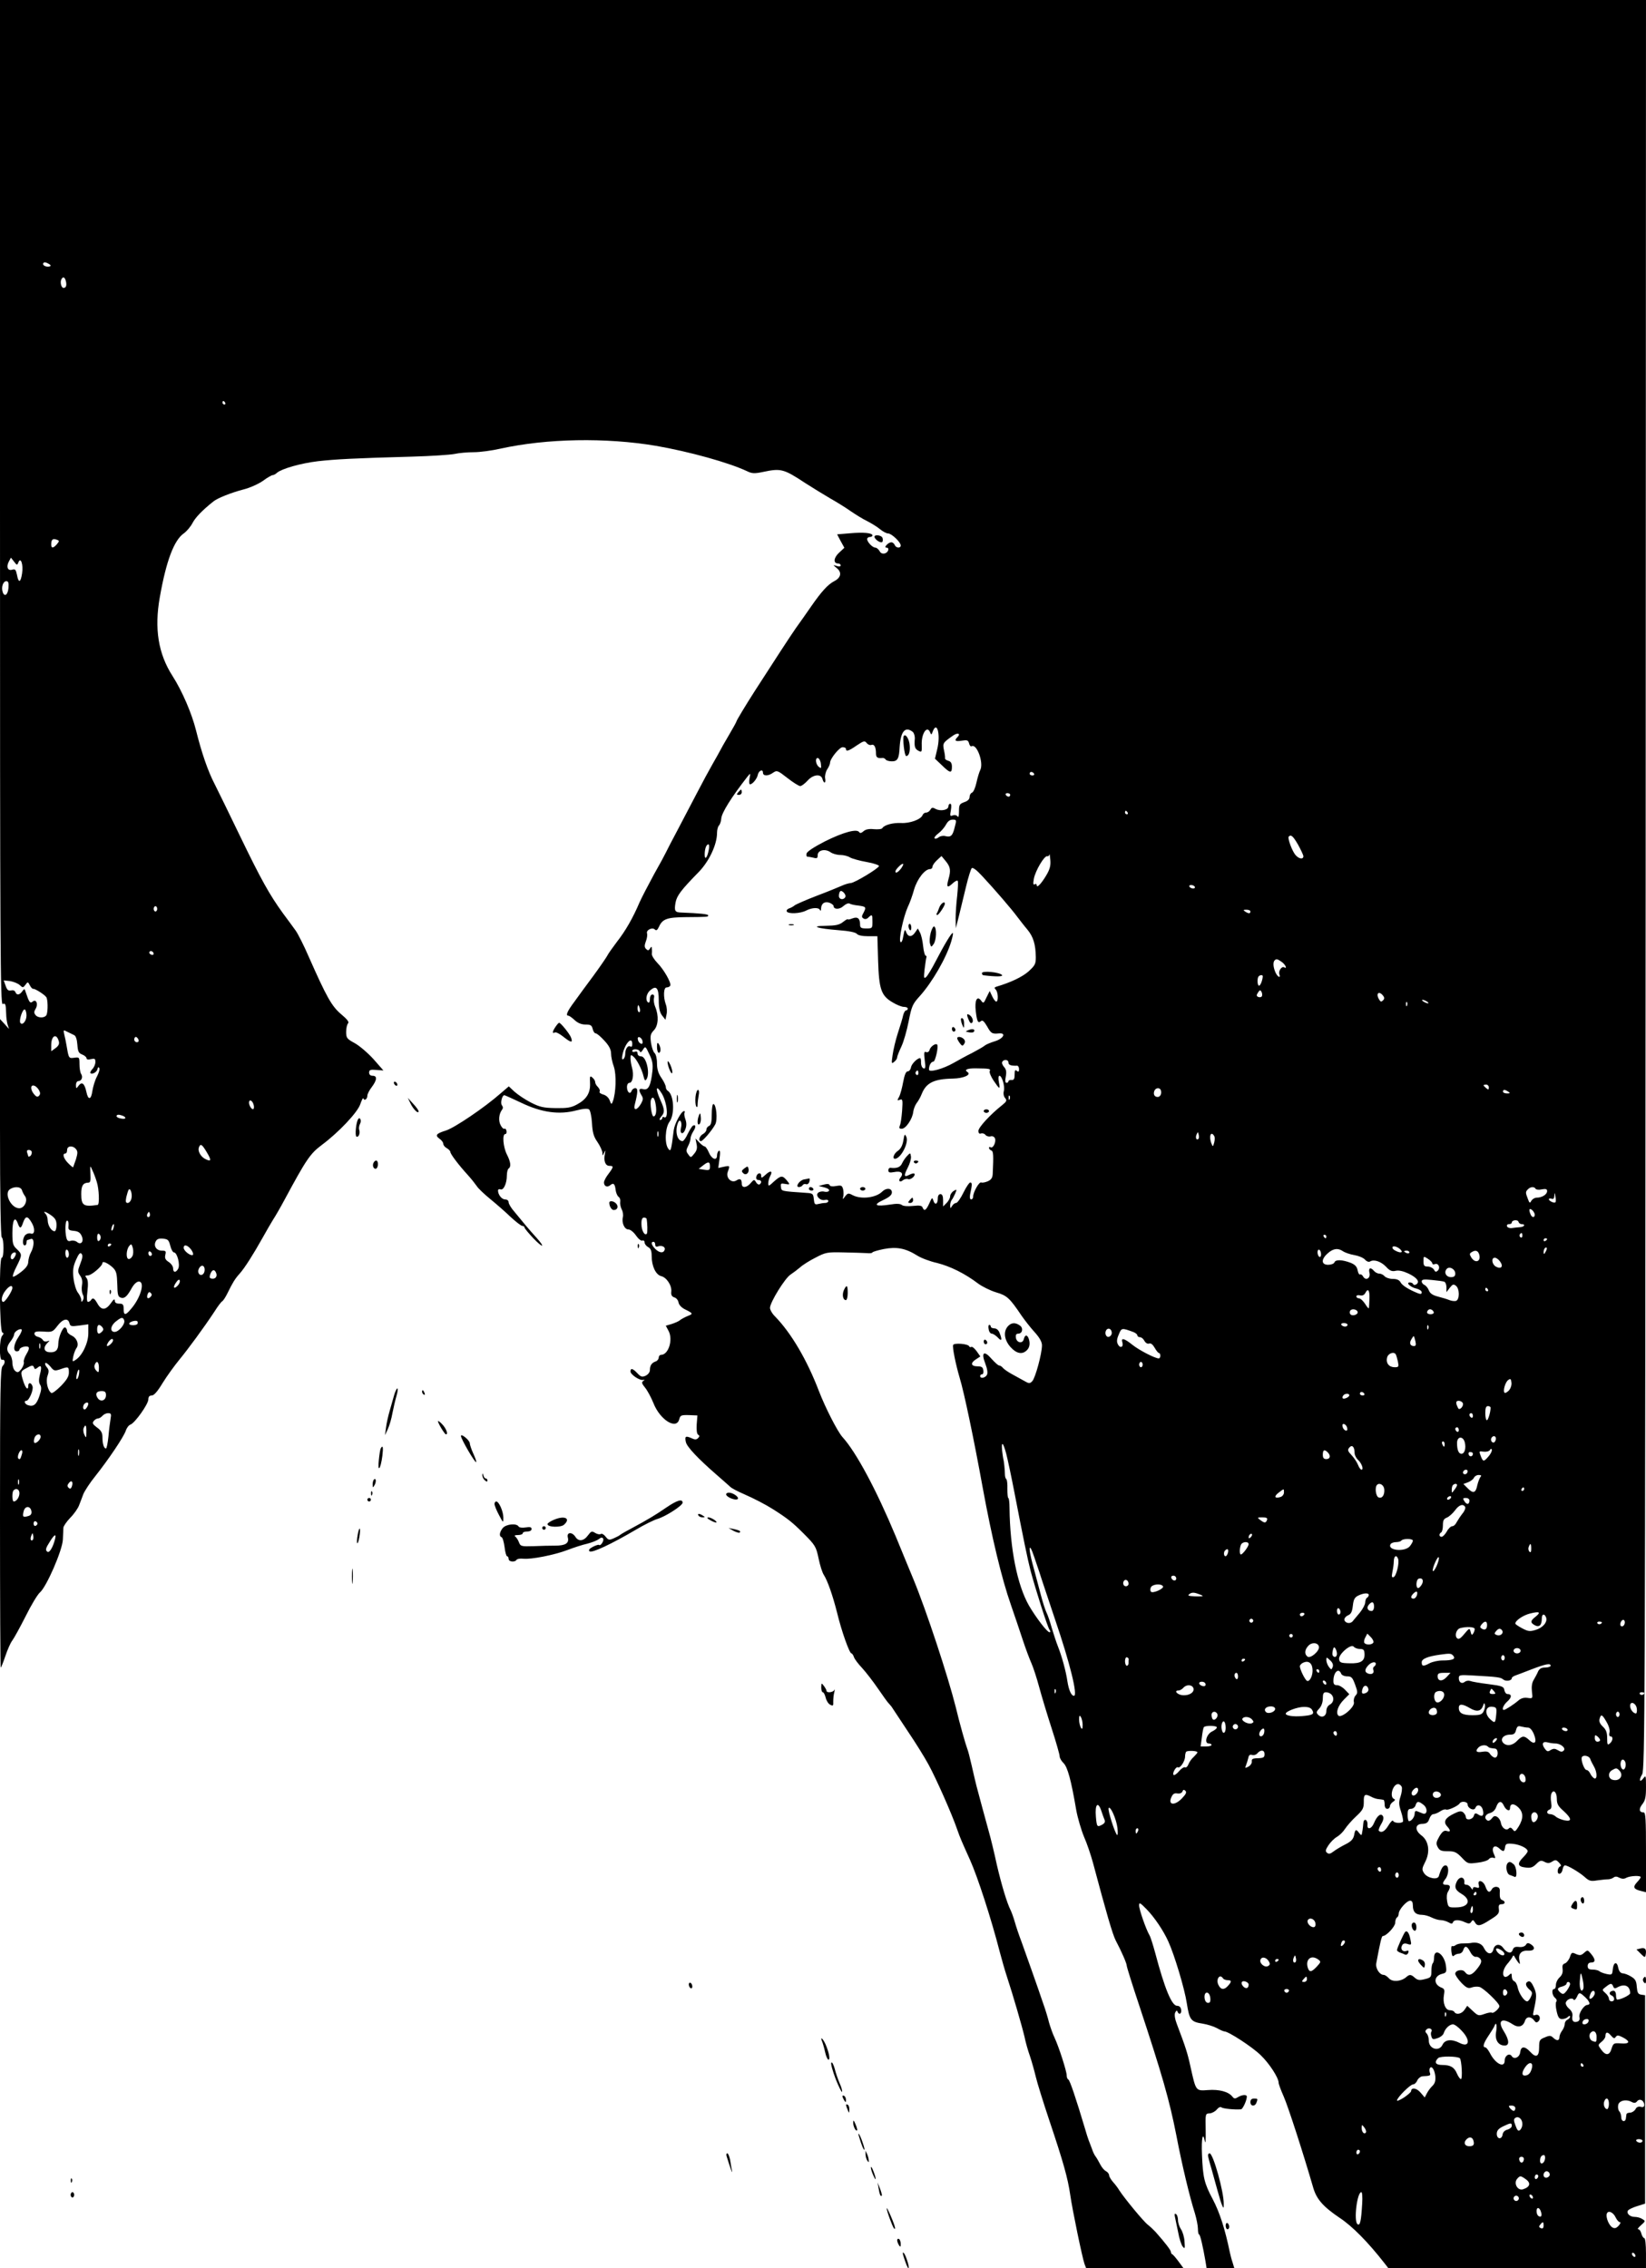 <?xml version="1.0" standalone="no"?>
<!DOCTYPE svg PUBLIC "-//W3C//DTD SVG 20010904//EN"
 "http://www.w3.org/TR/2001/REC-SVG-20010904/DTD/svg10.dtd">
<svg version="1.0" xmlns="http://www.w3.org/2000/svg"
 width="932pt" height="1284pt" viewBox="0 0 932 1284"
 preserveAspectRatio="xMidYMid meet">

<g transform="translate(0,1284) scale(0.1,-0.1)"
fill="#000000" stroke="none">
<path d="M0 9995 c0 -2524 2 -2844 15 -2839 16 6 18 1 20 -56 0 -19 4 -46 8
-60 l8 -25 -25 28 -26 28 0 -615 c0 -399 4 -617 10 -621 13 -8 13 -115 0 -115
-16 0 -13 -417 3 -423 9 -4 9 -7 0 -18 -17 -17 -18 -140 -2 -137 18 5 21 -18
4 -35 -13 -14 -15 -112 -15 -861 0 -465 2 -846 4 -846 3 0 14 29 26 64 12 36
29 75 39 88 10 13 44 75 76 138 31 63 68 124 81 135 37 31 128 240 130 300 1
28 3 58 3 67 1 9 18 34 39 56 22 22 44 54 50 71 7 17 17 45 24 63 7 17 37 64
68 102 73 92 159 219 172 256 5 16 17 32 26 35 25 8 102 116 102 143 0 15 6
22 19 22 13 0 33 23 62 71 24 39 67 98 94 131 51 62 140 183 200 274 18 29 38
55 44 58 6 4 20 26 31 49 27 55 40 77 67 107 28 31 78 110 130 203 21 38 48
84 59 102 12 18 41 68 64 111 125 232 146 263 213 313 95 71 201 183 217 230
8 24 16 39 18 32 5 -15 22 -3 22 16 0 9 11 31 25 49 30 40 32 64 5 64 -13 0
-20 7 -20 18 0 15 7 18 41 15 l40 -3 -57 65 c-32 35 -80 76 -106 90 -44 24
-48 29 -48 64 0 20 5 42 11 48 7 7 -5 23 -40 52 -53 45 -82 97 -182 323 -28
65 -62 132 -75 150 -13 18 -45 62 -72 98 -76 105 -124 191 -242 435 -61 127
-126 259 -144 295 -39 75 -74 177 -106 305 -24 96 -78 222 -133 308 -81 126
-104 268 -72 447 36 204 80 321 135 360 17 12 39 38 50 59 16 31 55 72 118
122 23 19 101 50 170 68 37 9 87 32 111 49 24 18 49 32 54 32 6 0 18 6 26 14
28 23 132 53 231 65 98 11 206 17 535 26 105 3 212 10 238 15 26 6 76 10 110
10 34 0 102 9 150 20 263 58 597 64 882 16 189 -33 409 -94 514 -143 28 -14
42 -15 90 -5 103 22 118 18 241 -63 36 -23 99 -62 140 -86 41 -23 95 -57 120
-75 25 -17 65 -42 90 -54 25 -13 58 -33 73 -46 16 -13 36 -24 46 -24 19 0 71
-49 71 -68 0 -17 -27 -15 -34 3 -3 8 -12 15 -19 15 -8 0 -20 -7 -27 -15 -9
-10 -9 -15 -1 -15 19 0 12 -27 -9 -33 -13 -3 -24 1 -30 14 -6 10 -17 19 -24
19 -16 0 -46 32 -46 48 0 7 7 12 15 12 8 0 15 4 15 9 0 14 -50 19 -128 12
l-72 -6 20 -38 21 -38 -31 -29 c-30 -28 -33 -60 -4 -60 8 0 14 -5 14 -11 0 -6
-9 -8 -22 -3 -23 7 -23 7 1 -13 29 -24 23 -54 -17 -74 -34 -18 -70 -57 -127
-139 -25 -36 -64 -92 -88 -125 -38 -55 -109 -164 -232 -355 -52 -81 -105 -169
-105 -174 0 -3 -19 -37 -43 -78 -24 -40 -46 -80 -50 -88 -4 -8 -23 -42 -42
-75 -19 -33 -59 -107 -89 -165 -30 -58 -80 -152 -110 -210 -31 -58 -60 -114
-65 -125 -5 -11 -35 -67 -68 -125 -32 -59 -69 -130 -82 -159 -36 -85 -79 -161
-128 -223 -24 -32 -50 -68 -56 -81 -7 -12 -41 -62 -77 -111 -36 -48 -84 -114
-107 -146 -42 -56 -52 -80 -34 -80 4 0 20 -11 35 -25 18 -17 39 -25 61 -25 29
0 36 -4 41 -25 3 -14 11 -25 17 -25 7 0 29 -19 49 -41 27 -29 38 -51 38 -73 0
-17 7 -51 16 -75 15 -45 12 -148 -6 -196 -7 -19 -9 -18 -18 6 -6 16 -21 29
-37 33 -14 4 -23 11 -20 16 4 6 -1 17 -9 26 -9 8 -16 21 -16 28 0 8 -7 19 -16
26 -13 12 -15 8 -13 -31 3 -56 -20 -93 -75 -122 -33 -18 -56 -21 -121 -20 -68
1 -89 6 -140 32 -33 17 -74 45 -92 61 l-32 30 -49 -42 c-89 -78 -257 -192
-307 -208 -55 -17 -63 -27 -37 -46 12 -8 22 -21 22 -29 0 -8 9 -19 20 -25 11
-6 20 -16 20 -21 0 -12 47 -74 100 -132 19 -21 41 -49 50 -62 8 -13 42 -45 75
-72 33 -27 85 -72 115 -101 30 -28 61 -52 68 -52 6 0 12 -4 12 -9 0 -5 23 -32
50 -61 55 -57 70 -55 18 3 -18 19 -46 52 -63 72 -16 20 -45 54 -62 75 -18 20
-33 45 -33 54 0 9 -8 16 -20 16 -19 0 -40 27 -40 50 0 7 6 10 14 7 17 -7 36
33 36 78 0 19 5 37 10 40 15 10 12 37 -10 80 -21 42 -27 115 -9 115 6 0 9 8 7
18 -2 9 -7 15 -11 12 -5 -3 -15 6 -22 20 -14 25 -10 65 8 88 6 8 6 16 -1 25
-10 12 1 57 14 57 3 0 47 -20 98 -44 113 -54 213 -68 310 -42 40 10 64 12 72
5 6 -5 14 -40 16 -77 3 -52 9 -76 31 -107 15 -22 27 -49 28 -60 0 -20 0 -20
10 0 8 16 8 15 4 -8 -8 -40 3 -67 26 -67 25 0 24 -6 -6 -46 -14 -18 -25 -39
-25 -48 0 -22 19 -30 36 -15 18 15 26 7 30 -28 2 -15 9 -32 16 -38 8 -5 12
-18 10 -29 -2 -10 2 -29 8 -42 7 -12 10 -32 7 -44 -8 -32 9 -70 31 -70 11 0
30 -15 43 -34 13 -19 29 -32 36 -29 7 3 13 -2 13 -11 0 -8 9 -20 20 -26 15 -8
20 -21 20 -51 0 -56 23 -105 53 -113 31 -7 62 -53 58 -88 -2 -19 3 -28 18 -33
11 -3 21 -16 23 -28 2 -13 16 -29 36 -39 47 -23 48 -26 16 -38 -15 -6 -35 -17
-43 -23 -7 -7 -29 -16 -47 -22 l-34 -10 16 -30 c26 -50 -1 -135 -43 -135 -7 0
-13 -7 -13 -15 0 -9 -8 -19 -17 -22 -23 -8 -33 -23 -33 -49 0 -12 -10 -25 -24
-32 -20 -9 -27 -7 -47 14 -25 27 -39 31 -39 10 0 -17 50 -51 70 -48 12 2 12 1
2 -6 -10 -7 -8 -15 11 -38 13 -16 34 -55 47 -87 37 -95 130 -153 146 -92 6 23
11 25 55 24 l48 -2 -4 -51 c-2 -31 1 -54 8 -58 9 -5 9 -10 0 -19 -10 -10 -18
-10 -39 0 -32 14 -38 10 -30 -24 7 -27 69 -93 175 -185 35 -30 69 -61 77 -68
7 -7 41 -25 76 -40 57 -25 123 -59 167 -87 80 -51 108 -73 170 -135 68 -68 72
-76 86 -142 8 -39 21 -81 30 -94 21 -33 50 -115 75 -214 25 -104 70 -230 81
-230 4 0 10 -9 14 -20 3 -11 24 -39 46 -62 22 -24 63 -77 91 -118 28 -41 56
-80 62 -85 6 -6 16 -18 21 -27 6 -9 44 -67 86 -130 42 -62 95 -147 117 -188
43 -79 132 -279 162 -367 18 -51 24 -64 73 -173 43 -96 120 -333 168 -520 11
-41 28 -102 39 -135 36 -109 88 -289 101 -345 6 -30 20 -80 31 -110 10 -30 25
-83 33 -117 8 -34 42 -143 75 -242 81 -241 106 -330 120 -426 12 -85 68 -355
81 -392 l9 -23 275 0 276 0 -28 38 c-15 20 -31 39 -35 40 -5 2 -8 8 -8 14 0 9
-32 51 -87 113 -10 11 -29 29 -43 40 -26 20 -132 149 -162 195 -8 14 -25 36
-37 49 -11 13 -21 30 -21 37 0 7 -8 18 -18 23 -10 5 -24 22 -32 38 -8 15 -19
35 -25 43 -7 8 -17 29 -22 45 -6 17 -15 39 -19 50 -4 11 -13 38 -19 60 -53
178 -88 281 -96 283 -5 2 -9 12 -9 23 0 23 -44 161 -69 214 -11 23 -24 61 -31
85 -6 25 -20 72 -32 105 -35 104 -97 277 -123 350 -15 39 -32 90 -39 115 -7
25 -18 55 -23 65 -21 41 -52 144 -79 260 -14 66 -35 152 -46 190 -20 71 -52
192 -69 255 -5 19 -17 71 -27 115 -10 44 -21 87 -25 95 -9 23 -44 146 -65 235
-44 175 -166 546 -240 725 -22 52 -67 163 -101 245 -108 259 -223 475 -301
560 -28 32 -95 162 -133 260 -68 178 -157 328 -247 421 -17 16 -30 39 -30 50
0 31 85 169 117 189 15 10 39 28 53 40 14 13 53 38 87 55 59 31 67 32 160 30
54 -1 113 -3 131 -4 17 -2 32 0 32 4 0 3 29 12 64 19 73 14 123 5 190 -37 22
-14 72 -33 113 -42 74 -19 156 -59 231 -116 23 -17 69 -40 102 -50 62 -18 77
-32 145 -133 17 -24 49 -66 73 -92 29 -32 42 -56 42 -75 0 -47 -38 -186 -55
-203 -14 -15 -19 -14 -48 3 -18 10 -49 27 -69 38 -20 11 -42 26 -49 34 -6 8
-16 14 -22 14 -5 0 -24 17 -42 37 -43 50 -61 38 -36 -26 12 -32 15 -54 9 -65
-10 -17 -38 -22 -38 -6 0 6 5 10 11 10 6 0 9 10 7 22 -2 18 -10 23 -32 23 -38
0 -43 18 -11 39 l26 17 -21 30 c-12 16 -25 27 -30 24 -5 -3 -10 -1 -12 3 -5
15 -86 21 -91 8 -5 -13 14 -108 37 -186 25 -82 79 -339 131 -625 50 -273 106
-509 159 -660 19 -55 49 -143 66 -195 17 -52 40 -113 50 -135 10 -22 30 -83
44 -135 14 -52 46 -158 71 -235 25 -77 45 -148 45 -157 0 -10 10 -28 23 -40
22 -23 42 -94 71 -265 8 -44 28 -112 44 -151 17 -38 39 -104 51 -148 75 -281
111 -406 129 -440 32 -60 62 -129 62 -142 0 -7 31 -106 69 -220 132 -399 172
-538 212 -741 31 -163 75 -347 105 -441 9 -30 17 -70 17 -87 0 -18 3 -33 7
-33 6 0 22 -71 36 -152 l6 -38 78 0 79 0 -10 33 c-6 17 -12 42 -15 55 -27 132
-58 228 -97 302 -48 90 -56 123 -61 253 -4 92 5 132 16 77 4 -21 6 2 5 60 -2
94 -2 95 22 96 14 1 32 11 41 22 10 12 21 17 26 12 8 -7 74 -14 111 -11 10 1
33 51 33 72 0 13 -27 11 -50 -3 -16 -10 -22 -10 -32 3 -22 28 -75 42 -138 37
-70 -5 -68 -7 -99 132 -17 78 -27 109 -77 241 -11 28 -15 53 -10 65 6 12 10
15 13 7 8 -22 25 -14 21 10 -2 14 -10 22 -23 22 -30 0 -70 96 -124 300 -12 44
-26 89 -32 99 -21 36 -59 147 -59 169 0 19 5 17 43 -22 44 -45 95 -121 122
-181 35 -76 93 -270 105 -350 15 -95 23 -106 90 -116 25 -4 61 -15 80 -25 19
-11 38 -19 43 -19 23 0 158 -88 205 -134 49 -47 102 -128 102 -157 0 -7 13
-42 29 -78 25 -57 109 -316 167 -516 19 -65 56 -107 149 -170 72 -47 163 -140
255 -258 l21 -27 730 0 729 0 0 85 c0 49 -4 85 -10 85 -5 0 -12 11 -16 25 -3
14 -11 25 -18 25 -6 0 1 10 16 23 25 22 26 24 7 35 -10 7 -29 12 -43 12 -27 0
-48 20 -38 36 4 6 27 17 52 25 l45 14 0 590 0 590 -22 3 c-18 3 -22 11 -25 44
-2 34 -9 45 -33 59 -16 10 -38 18 -48 18 -11 1 -20 12 -24 31 -7 39 -27 33
-31 -9 -3 -31 -5 -32 -35 -26 -18 4 -36 11 -41 16 -6 5 -23 9 -38 9 -21 0 -28
5 -28 20 0 13 7 20 20 20 25 0 25 18 -1 49 -19 23 -20 23 -39 6 -17 -15 -24
-16 -46 -7 -23 11 -26 10 -35 -18 -6 -16 -19 -32 -28 -35 -13 -4 -16 -13 -13
-33 2 -19 -3 -33 -17 -46 -12 -11 -21 -30 -21 -43 0 -12 -4 -23 -10 -23 -16 0
-12 -36 5 -50 9 -7 12 -17 7 -22 -4 -4 -4 -28 2 -53 8 -36 15 -45 31 -45 12 0
26 5 33 12 8 8 12 8 12 1 0 -6 -7 -13 -15 -17 -8 -3 -15 -14 -15 -24 0 -10 -7
-27 -15 -38 -8 -10 -15 -27 -15 -36 0 -22 -16 -23 -36 -3 -13 12 -20 13 -47 1
-29 -11 -32 -17 -32 -56 0 -53 -17 -62 -50 -26 -31 34 -53 33 -57 -1 -3 -30
-35 -44 -48 -23 -13 20 -40 3 -40 -25 0 -45 -53 -19 -84 43 -9 17 -21 32 -26
32 -17 0 -10 24 20 68 16 24 31 48 33 55 9 25 15 0 8 -38 -7 -44 13 -75 49
-75 28 0 26 31 -5 81 -38 59 -12 80 49 40 33 -22 60 -15 71 19 8 25 33 26 51
3 10 -14 15 -15 25 -6 17 17 4 44 -17 36 -14 -5 -16 -2 -10 23 18 82 18 96 1
134 -11 25 -22 37 -31 33 -20 -7 -17 -26 6 -46 17 -14 18 -20 8 -42 -6 -14
-15 -25 -21 -25 -16 0 -46 44 -53 77 -3 17 -12 34 -20 37 -8 3 -14 15 -14 28
0 17 -3 19 -12 10 -39 -39 -52 14 -14 59 13 15 27 34 30 41 4 9 8 10 11 2 3
-6 12 -20 19 -30 13 -17 14 -16 9 9 -7 37 12 57 51 54 35 -2 43 18 13 37 -14
8 -20 8 -27 -4 -6 -9 -21 -14 -39 -12 -22 3 -31 -2 -36 -17 -7 -23 -32 -18
-53 11 -19 27 -49 23 -56 -8 -9 -33 -36 -28 -54 9 -12 25 -41 35 -77 27 -5 -1
-23 -2 -40 -2 -16 1 -35 -4 -42 -9 -7 -6 -16 -8 -20 -6 -5 3 -7 -10 -5 -30 3
-25 7 -32 15 -24 6 6 19 11 28 11 10 0 21 9 24 20 9 28 22 25 40 -10 9 -18 22
-29 32 -28 8 2 20 -4 26 -13 8 -12 4 -25 -18 -53 -30 -39 -51 -45 -70 -20 -13
19 -55 11 -55 -10 0 -7 15 -30 34 -50 28 -29 39 -34 57 -28 12 5 32 7 45 4 22
-4 114 -92 114 -109 0 -14 -35 -44 -43 -37 -3 3 -22 0 -41 -7 -34 -12 -37 -11
-67 17 l-31 29 -15 -22 c-16 -24 -47 -31 -58 -13 -3 6 -15 10 -26 10 -25 0
-41 42 -33 86 5 27 3 35 -12 41 -49 18 -47 67 2 79 24 6 26 10 21 47 -9 66
-67 104 -67 43 0 -12 -3 -26 -7 -30 -5 -4 -8 -24 -8 -44 0 -34 -3 -38 -37 -46
-30 -8 -41 -6 -56 7 -23 21 -31 21 -51 3 -29 -24 -77 -27 -96 -6 -10 11 -23
20 -30 20 -24 0 -48 38 -42 67 22 118 30 153 37 153 20 0 70 54 70 75 0 13 5
27 10 30 6 3 10 14 10 23 1 22 45 72 65 72 10 0 15 -9 15 -28 0 -35 16 -52 51
-52 15 0 40 -7 55 -15 16 -8 39 -15 52 -15 12 0 32 -6 43 -12 17 -10 23 -10
26 0 6 15 34 16 68 0 22 -10 28 -9 36 3 8 12 11 11 20 -3 14 -25 30 -23 88 15
44 27 51 36 48 59 -3 22 1 28 15 28 22 0 24 16 3 24 -10 3 -14 16 -13 38 2 25
-1 33 -16 36 -10 2 -23 -3 -28 -12 -13 -24 -25 -20 -37 14 -12 35 -47 43 -38
10 4 -17 2 -20 -14 -15 -12 4 -19 2 -19 -7 0 -8 -4 -6 -11 5 -5 9 -17 17 -24
17 -8 0 -14 3 -14 8 6 35 -23 45 -41 13 -17 -33 -11 -51 25 -72 59 -35 42 -77
-32 -77 -41 -1 -43 1 -49 35 -4 22 -2 44 5 54 16 27 14 39 -9 39 -24 0 -25 8
-5 34 20 27 20 76 0 76 -14 0 -25 -17 -38 -61 -7 -23 -64 -12 -83 16 -14 21
-13 27 6 65 29 57 20 119 -22 150 -39 29 -36 65 6 65 23 1 32 7 39 28 5 15 15
27 23 27 8 0 26 7 39 16 13 9 28 13 33 10 10 -6 68 20 77 35 10 15 45 10 45
-6 0 -22 36 -39 44 -20 9 24 35 17 42 -10 8 -33 -2 -43 -26 -27 -16 10 -20 8
-25 -8 -7 -22 -45 -28 -45 -6 0 7 -7 19 -15 26 -11 9 -22 8 -52 -7 -50 -24
-62 -46 -40 -71 22 -24 22 -35 -2 -27 -14 4 -24 -3 -41 -31 -18 -32 -20 -41
-9 -61 10 -19 21 -23 57 -23 38 0 49 -5 79 -36 33 -35 35 -36 88 -29 29 3 59
12 65 20 6 8 18 11 26 8 12 -5 13 -1 3 21 -17 36 2 57 29 33 24 -22 30 -21 34
6 3 19 8 22 43 19 41 -4 85 -25 85 -42 0 -5 -11 -20 -25 -34 -36 -36 -32 -53
12 -58 30 -4 42 0 62 20 20 20 27 22 46 12 18 -9 27 -9 43 1 19 12 24 11 39
-5 13 -13 15 -20 5 -23 -6 -3 -12 -14 -12 -25 0 -26 24 -18 28 10 2 12 8 22
13 22 16 0 80 -38 111 -65 26 -24 36 -26 72 -20 22 3 50 6 61 6 10 0 25 5 31
10 9 7 19 7 33 -1 15 -7 27 -8 40 0 22 11 81 14 81 3 0 -4 -10 -17 -22 -30
-24 -26 -18 -38 24 -48 l28 -7 0 226 c0 190 -2 226 -14 226 -25 0 -28 19 -7
46 17 21 21 41 21 97 0 64 -1 69 -14 51 -22 -29 -28 -12 -8 21 16 28 17 331
20 5038 l2 5007 -4660 0 -4660 0 0 -2845z m282 1337 c-19 -6 -44 6 -37 18 4 7
14 6 28 -2 14 -7 17 -13 9 -16z m91 -84 c6 -23 1 -38 -13 -38 -12 0 -20 28
-14 45 9 22 21 18 27 -7z m902 -688 c3 -5 1 -10 -4 -10 -6 0 -11 5 -11 10 0 6
2 10 4 10 3 0 8 -4 11 -10z m-952 -776 c14 -5 13 -8 -1 -25 -21 -24 -32 -24
-32 -1 0 28 9 36 33 26z m-219 -128 c13 34 29 -12 21 -62 -8 -53 -20 -57 -29
-8 -6 29 -10 34 -27 29 -25 -8 -35 16 -19 46 l12 22 18 -23 c16 -21 17 -21 24
-4z m-56 -143 c-3 -41 -23 -55 -33 -24 -9 28 3 61 21 61 11 0 14 -9 12 -37z
m5120 -816 c7 -6 12 -22 12 -36 -4 -48 0 -60 20 -71 19 -10 20 -8 19 32 -3 66
31 115 48 71 5 -14 8 -13 14 5 24 65 46 -16 26 -98 l-13 -55 39 -37 c47 -46
57 -47 57 -9 0 20 -6 30 -20 34 -11 3 -20 9 -19 14 1 4 -1 25 -6 46 -8 40 -7
42 53 84 25 17 43 10 24 -9 -21 -21 -13 -27 24 -21 30 5 36 3 41 -15 3 -12 9
-19 14 -17 29 19 71 -94 49 -135 -5 -10 -15 -42 -21 -70 -6 -28 -17 -54 -25
-57 -8 -3 -14 -14 -14 -25 0 -12 -11 -23 -30 -29 -27 -10 -30 -15 -30 -52 0
-26 -3 -37 -8 -29 -5 7 -16 10 -27 6 -16 -6 -17 -3 -11 29 4 24 3 37 -4 37 -5
0 -10 -7 -10 -15 0 -20 -43 -29 -71 -15 -18 10 -23 10 -31 -4 -5 -9 -16 -16
-24 -16 -8 0 -17 -6 -20 -14 -9 -25 -73 -48 -122 -45 -47 2 -95 -11 -106 -29
-3 -6 -25 -8 -48 -6 -28 3 -47 -1 -59 -12 -11 -10 -19 -12 -24 -5 -12 21 -89
0 -192 -51 -62 -32 -103 -58 -106 -70 -3 -10 0 -18 6 -18 7 0 22 -3 35 -6 18
-5 22 -2 22 15 0 28 41 38 72 17 12 -9 37 -16 56 -16 18 0 43 -6 55 -14 12 -7
55 -19 95 -26 40 -7 71 -18 69 -23 -5 -15 -140 -96 -160 -96 -11 -1 -33 -7
-50 -15 -18 -8 -81 -34 -142 -57 -60 -23 -117 -48 -125 -54 -8 -7 -23 -15 -33
-18 -10 -4 -15 -11 -12 -17 9 -15 76 -12 109 5 35 18 73 19 79 3 3 -7 6 -3 6
8 1 30 21 43 49 33 12 -5 22 -13 22 -18 0 -20 34 -21 56 0 12 11 28 18 34 14
6 -4 27 -9 47 -11 47 -6 49 -9 33 -40 -12 -21 -12 -27 0 -34 8 -5 19 -3 27 6
21 20 23 18 23 -24 0 -37 -1 -38 -35 -38 -29 0 -35 4 -35 21 0 36 -14 47 -43
36 -15 -6 -27 -8 -27 -5 0 3 -12 -4 -26 -15 -21 -17 -42 -21 -98 -22 -93 -1
-51 -15 74 -25 56 -4 94 -12 101 -20 7 -9 32 -14 64 -14 l53 0 4 -137 c5 -163
17 -200 83 -238 23 -14 51 -25 63 -25 12 0 22 -4 22 -10 0 -5 -4 -10 -10 -10
-5 0 -12 -12 -16 -27 -3 -16 -17 -61 -30 -101 -13 -40 -26 -96 -30 -125 -7
-48 -6 -51 9 -38 10 7 17 19 17 25 0 7 11 34 24 62 13 27 31 91 41 142 17 86
22 98 63 143 71 79 150 216 178 309 7 24 12 46 9 48 -5 6 -49 -67 -96 -158
-22 -43 -47 -84 -55 -91 -13 -11 -14 -5 -9 42 4 30 8 60 10 67 3 6 1 12 -4 12
-4 0 -11 24 -14 54 -3 30 -11 65 -18 77 l-12 23 -15 -22 c-19 -28 -40 -28 -51
1 -7 19 -9 16 -16 -21 -4 -27 -11 -40 -16 -35 -12 12 16 142 41 198 11 22 27
67 36 100 18 60 61 115 90 115 8 0 14 6 14 13 0 8 11 24 25 37 l26 24 24 -29
c27 -33 30 -53 15 -104 -12 -44 -6 -50 24 -22 13 12 26 19 29 14 3 -4 1 -42
-3 -83 -5 -41 -9 -100 -9 -130 l1 -55 19 75 c10 41 28 116 40 165 12 50 26 94
31 100 6 6 27 -9 60 -45 71 -76 168 -189 198 -230 14 -18 39 -51 57 -72 34
-41 47 -84 48 -157 0 -39 -5 -47 -42 -81 -36 -31 -98 -61 -182 -86 -11 -4 -12
-7 -3 -16 14 -14 16 -68 3 -68 -5 0 -15 13 -23 30 l-14 30 -18 -36 c-16 -35
-18 -36 -31 -18 -23 30 -37 0 -30 -60 7 -60 13 -70 29 -57 9 8 18 0 35 -29 23
-41 28 -44 69 -40 42 3 22 -31 -26 -45 -23 -7 -49 -18 -56 -24 -8 -7 -40 -25
-72 -42 -33 -16 -79 -42 -104 -56 -61 -35 -140 -56 -140 -38 0 24 12 45 25 45
11 0 31 88 21 97 -8 8 -36 -10 -42 -29 -3 -12 -11 -17 -20 -14 -12 5 -13 -3
-8 -46 6 -41 4 -50 -7 -46 -8 3 -14 17 -14 31 1 15 -2 27 -5 27 -16 0 -49 -33
-52 -53 -2 -12 -10 -22 -18 -22 -10 0 -18 -18 -26 -60 -6 -33 -16 -71 -23 -84
-12 -21 -11 -23 4 -17 16 6 17 0 13 -61 -3 -38 -8 -76 -13 -85 -5 -14 -3 -18
11 -18 23 0 61 56 65 96 2 16 11 38 19 49 9 11 22 34 29 52 25 63 69 85 176
87 61 1 107 22 83 37 -20 13 -2 21 44 21 83 -1 88 -2 82 -16 -3 -7 7 -31 21
-52 36 -53 39 -54 31 -11 -4 21 -3 37 3 37 14 0 32 -59 25 -86 -4 -14 -1 -31
7 -40 12 -14 9 -20 -20 -43 -64 -51 -131 -123 -131 -143 0 -13 5 -18 14 -15 8
3 20 0 26 -8 6 -7 19 -11 29 -8 11 3 21 -2 25 -12 7 -20 -11 -58 -25 -50 -5 4
-9 2 -9 -3 0 -6 6 -12 13 -15 12 -4 13 -26 8 -132 -1 -22 -8 -33 -27 -42 -14
-6 -31 -10 -38 -7 -12 5 -46 -55 -46 -81 0 -8 -5 -15 -11 -15 -7 0 -9 11 -6
28 12 57 12 65 2 68 -5 2 -23 -23 -39 -56 -16 -33 -35 -60 -42 -60 -7 0 -18
-8 -23 -17 -10 -16 -10 -16 -11 3 0 11 4 24 8 30 5 5 13 21 20 36 11 26 10 27
-8 16 -11 -7 -20 -21 -20 -30 0 -10 -9 -27 -20 -38 l-20 -20 0 35 c0 24 -5 35
-15 35 -9 0 -15 -9 -15 -24 0 -33 -16 -41 -25 -13 -6 20 -8 19 -23 -15 -18
-40 -29 -47 -38 -24 -4 11 -17 13 -55 9 -29 -3 -54 -1 -62 5 -9 8 -31 9 -66 3
-84 -13 -101 -3 -41 25 36 17 50 29 50 44 0 24 -31 27 -54 5 -35 -36 -120 -46
-168 -21 -24 13 -28 12 -43 -7 -13 -18 -15 -18 -11 -4 3 10 3 30 0 44 -6 22
-10 24 -39 19 -21 -4 -35 -2 -37 4 -2 8 -14 9 -33 4 l-30 -8 33 -8 c19 -5 30
-13 26 -19 -3 -6 -16 -8 -27 -5 -12 3 -27 0 -34 -6 -19 -15 11 -48 38 -41 10
3 19 0 19 -6 0 -6 -8 -11 -17 -11 -10 0 -28 -3 -40 -6 -19 -5 -22 -1 -25 27
-3 31 -6 34 -43 36 -144 10 -140 9 -143 33 -3 20 0 22 22 18 31 -6 31 -4 9 22
-23 27 -33 25 -71 -9 -29 -27 -32 -28 -32 -10 0 11 5 29 11 41 16 30 2 34 -26
8 -22 -20 -25 -21 -25 -6 0 22 -24 16 -28 -7 -2 -10 3 -17 12 -17 18 0 21 -15
7 -25 -6 -3 -15 3 -20 12 -10 17 -12 17 -30 -4 -23 -28 -51 -30 -51 -5 0 27
-9 33 -31 19 -28 -17 -61 16 -48 50 13 35 12 35 -22 28 l-32 -7 7 52 c5 35 4
50 -4 45 -5 -3 -10 -15 -10 -26 0 -32 -30 -22 -46 16 -8 19 -19 35 -24 35 -5
0 -19 10 -31 23 l-21 22 6 -31 c5 -23 2 -37 -13 -55 -19 -24 -20 -24 -34 -4
-13 17 -13 23 -1 47 8 15 14 34 14 43 0 9 7 27 16 41 16 24 14 41 -3 31 -5 -3
-18 -24 -29 -46 -10 -23 -24 -41 -29 -41 -31 0 -45 57 -26 104 11 27 25 3 17
-29 -9 -34 12 -42 24 -9 8 19 8 37 1 57 -6 16 -8 33 -5 38 3 5 2 9 -3 9 -15 0
-53 -70 -58 -107 -15 -119 -17 -125 -31 -106 -22 29 -18 119 7 153 31 42 25
153 -10 175 -6 3 -11 13 -11 21 0 8 -11 32 -25 52 -18 26 -25 50 -25 83 0 27
-6 51 -14 58 -7 6 -16 32 -20 58 -5 40 -3 50 16 70 26 27 29 83 8 133 -7 16
-10 39 -7 50 3 13 0 20 -9 20 -8 0 -14 -10 -14 -26 0 -14 -4 -23 -10 -19 -17
11 -11 50 11 68 35 31 49 15 49 -55 0 -46 6 -70 19 -87 l19 -24 6 30 c4 16 2
42 -4 57 -15 41 -13 96 4 96 8 0 18 4 21 10 8 14 -36 92 -74 130 -17 18 -31
40 -30 49 1 9 1 23 0 31 -1 13 -2 13 -11 0 -7 -12 -12 -12 -22 -2 -9 9 -10 19
-1 43 7 17 9 37 7 44 -8 19 29 38 44 23 8 -8 14 -4 23 15 20 45 46 54 152 55
126 1 127 1 127 10 0 7 -48 12 -152 16 -37 1 -41 9 -33 56 7 39 31 71 130 172
60 61 105 157 105 223 0 17 5 36 11 42 6 6 12 24 13 39 2 33 59 123 148 237
18 22 18 22 12 -10 -4 -19 -2 -33 3 -33 14 0 40 32 44 54 5 24 29 34 29 12 0
-20 29 -21 58 0 21 14 25 13 80 -30 32 -25 65 -46 73 -46 8 0 26 14 41 30 31
36 77 41 85 10 8 -29 21 -25 15 5 -2 14 3 36 12 50 9 13 16 30 16 37 0 23 53
88 71 88 11 0 19 -4 19 -10 0 -16 15 -12 61 20 39 26 45 28 56 14 7 -9 19 -14
27 -11 16 6 26 -12 26 -49 0 -22 9 -28 37 -25 6 1 14 -3 18 -9 3 -5 19 -10 35
-10 32 0 41 15 44 81 6 89 31 119 74 86z m-520 -182 c3 -25 2 -27 -12 -16 -19
16 -22 55 -3 49 6 -3 14 -17 15 -33z m1207 -55 c3 -5 -1 -10 -9 -10 -9 0 -16
5 -16 10 0 6 4 10 9 10 6 0 13 -4 16 -10z m-135 -120 c0 -5 -4 -10 -9 -10 -6
0 -13 5 -16 10 -3 6 1 10 9 10 9 0 16 -4 16 -10z m665 -100 c3 -5 1 -10 -4
-10 -6 0 -11 5 -11 10 0 6 2 10 4 10 3 0 8 -4 11 -10z m-979 -82 c-12 -50 -22
-59 -54 -51 -12 3 -29 0 -37 -7 -9 -7 -19 -10 -23 -6 -4 4 6 17 21 28 15 11
34 33 43 49 10 19 22 29 38 29 22 0 23 -2 12 -42z m1944 -100 c16 -29 30 -59
30 -65 0 -19 -24 -16 -43 5 -20 21 -48 98 -40 106 13 13 24 4 53 -46z m-3337
-30 c-8 -43 -23 -60 -23 -26 0 32 9 58 21 58 5 0 6 -15 2 -32z m1912 -142
c-29 -49 -55 -76 -55 -57 0 7 -5 9 -11 5 -9 -5 -10 4 -5 32 9 46 59 130 75
127 6 -2 12 3 13 10 1 6 3 -7 5 -30 3 -32 -2 -53 -22 -87z m-822 39 c-17 -23
-33 -32 -33 -18 0 10 32 43 42 43 5 0 1 -11 -9 -25z m1662 -105 c3 -5 -1 -10
-9 -10 -8 0 -18 5 -21 10 -3 6 1 10 9 10 8 0 18 -4 21 -10z m-1979 -59 c-11
-18 -36 -13 -36 7 0 10 3 22 7 26 10 10 37 -20 29 -33z m-3896 -66 c0 -8 -4
-15 -10 -15 -5 0 -10 7 -10 15 0 8 5 15 10 15 6 0 10 -7 10 -15z m6190 -15 c0
-13 -11 -13 -30 0 -12 8 -11 10 8 10 12 0 22 -4 22 -10z m-6210 -240 c0 -5 -7
-7 -15 -4 -8 4 -12 10 -9 15 6 11 24 2 24 -11z m6388 -46 c20 -14 33 -42 13
-30 -13 8 -34 -21 -27 -39 9 -26 -10 -16 -22 10 -13 29 -15 58 -5 68 9 10 16
9 41 -9z m-108 -81 c-1 -21 -13 -53 -21 -53 -10 0 -12 43 -2 53 9 9 23 9 23 0z
m-7039 -49 c18 -17 20 -16 33 1 13 18 14 18 25 -3 6 -12 15 -21 19 -20 8 3 64
-32 74 -47 9 -12 10 -77 2 -99 -8 -20 -48 -21 -63 -2 -9 11 -9 19 0 34 17 27
4 59 -16 42 -15 -12 -20 -5 -40 55 -6 19 -7 19 -19 3 -16 -22 -32 -23 -39 -4
-4 9 -14 12 -25 9 -15 -3 -22 3 -30 26 l-11 31 36 -4 c19 -3 44 -13 54 -22z
m7034 -64 c-3 -5 -12 -7 -20 -4 -11 5 -12 10 -2 25 10 16 13 16 20 4 4 -8 5
-19 2 -25z m685 5 c10 -12 10 -19 1 -28 -9 -9 -14 -9 -21 3 -22 34 -4 54 20
25z m250 -35 c8 -5 11 -10 5 -10 -5 0 -17 5 -25 10 -8 5 -10 10 -5 10 6 0 17
-5 25 -10z m-113 -22 c-3 -8 -6 -5 -6 6 -1 11 2 17 5 13 3 -3 4 -12 1 -19z
m-4344 -18 c3 -11 1 -20 -4 -20 -5 0 -9 9 -9 20 0 11 2 20 4 20 2 0 6 -9 9
-20z m-3473 -39 c0 -31 -24 -59 -35 -41 -9 14 14 82 26 75 5 -4 9 -19 9 -34z
m270 -111 c9 -4 16 -24 18 -54 3 -39 7 -48 28 -56 13 -5 24 -15 24 -21 0 -7 9
-9 25 -5 21 5 25 3 25 -16 0 -12 -7 -30 -17 -40 -9 -10 -14 -20 -11 -23 9 -10
37 6 40 23 2 11 6 13 10 6 4 -6 -2 -27 -13 -48 -11 -20 -22 -57 -26 -82 -7
-51 -24 -54 -34 -5 -10 47 -25 60 -44 35 -14 -19 -14 -18 -15 4 0 12 6 22 14
22 18 0 27 23 15 41 -5 8 -9 32 -9 55 0 39 -1 40 -30 36 -31 -4 -31 -4 -44 73
-3 17 -8 43 -12 58 -6 28 -6 28 17 16 13 -6 31 -15 39 -19z m-87 -35 c4 -14
-1 -25 -18 -38 l-25 -18 0 34 c0 55 30 70 43 22z m451 10 c3 -9 0 -15 -9 -15
-8 0 -15 7 -15 15 0 8 4 15 9 15 5 0 11 -7 15 -15z m2854 -9 c3 -12 -1 -17
-10 -14 -7 3 -15 13 -16 22 -3 12 1 17 10 14 7 -3 15 -13 16 -22z m-58 -17 c0
-12 -4 -18 -11 -13 -14 8 -29 -14 -29 -43 0 -12 -5 -25 -11 -29 -8 -4 -9 4 -4
27 13 62 55 107 55 58z m114 -153 c-9 -81 -22 -109 -51 -102 -26 7 -29 -4 -11
-34 11 -17 10 -25 -2 -47 -22 -39 -45 -43 -36 -7 18 71 19 94 3 94 -8 0 -18
-7 -21 -16 -8 -22 -26 -7 -26 22 0 14 6 24 14 24 18 0 26 45 15 84 -5 17 -9
42 -9 55 0 20 2 22 16 10 19 -15 49 -73 58 -113 6 -23 9 -27 17 -15 21 34 -2
129 -31 129 -12 0 -20 7 -20 16 0 10 -6 14 -15 10 -8 -3 -15 -1 -15 4 0 15 38
12 43 -2 2 -8 9 -5 17 9 14 22 15 21 36 -24 18 -36 22 -57 18 -97z m2016 49
c0 -14 14 -19 48 -18 6 1 12 -8 12 -19 0 -15 -3 -18 -13 -10 -9 8 -12 3 -12
-21 0 -24 -4 -32 -17 -31 -10 1 -18 -2 -18 -7 0 -5 -5 -9 -11 -9 -7 0 -9 12
-4 36 5 27 2 41 -10 54 -9 10 -14 24 -10 29 9 16 35 13 35 -4z m-510 -61 c0
-8 -5 -12 -10 -9 -6 4 -8 11 -5 16 9 14 15 11 15 -7z m-4979 -96 c8 -15 8 -23
-1 -32 -8 -8 -16 -5 -30 13 -20 27 -17 53 6 44 8 -3 19 -14 25 -25z m8209 16
c0 -14 -3 -14 -15 -4 -8 7 -15 14 -15 16 0 2 7 4 15 4 8 0 15 -7 15 -16z
m-4682 -36 c30 -51 39 -149 11 -132 -5 3 -9 0 -9 -5 0 -6 -5 -11 -12 -11 -6 0
-4 7 5 18 22 24 21 40 -3 93 -31 69 -26 93 8 37z m2825 20 c6 -19 -3 -38 -18
-38 -18 0 -26 15 -19 34 7 19 31 21 37 4z m1967 -8 c12 -8 11 -10 -7 -10 -13
0 -23 5 -23 10 0 13 11 13 30 0z m-2823 -42 c-3 -8 -6 -5 -6 6 -1 11 2 17 5
13 3 -3 4 -12 1 -19z m-2004 -33 c6 -37 1 -65 -13 -65 -10 0 -21 75 -14 94 9
24 21 11 27 -29z m-2278 4 c4 -11 4 -23 0 -27 -7 -7 -25 17 -25 36 0 20 18 14
25 -9z m-741 -65 c25 -10 19 -22 -9 -16 -14 2 -25 8 -25 13 0 10 12 11 34 3z
m3033 -116 c-3 -7 -5 -2 -5 12 0 14 2 19 5 13 2 -7 2 -19 0 -25z m3059 -15
c-11 -11 -19 6 -11 24 8 17 8 17 12 0 3 -10 2 -21 -1 -24z m89 16 c4 -5 4 -22
0 -37 -7 -25 -8 -25 -15 -7 -17 41 -4 76 15 44z m-5703 -94 c27 -45 24 -54
-12 -35 -25 14 -41 44 -34 64 9 24 17 20 46 -29z m-742 20 c11 -13 10 -24 0
-58 -8 -23 -15 -43 -16 -45 -1 -2 -14 9 -28 23 -26 26 -35 55 -16 55 6 0 10 9
10 20 0 24 32 27 50 5z m-250 -19 c0 -8 -4 -18 -10 -21 -5 -3 -10 -4 -10 -1 0
2 -3 11 -6 20 -4 11 -1 16 10 16 9 0 16 -6 16 -14z m3840 -79 c0 -21 -4 -23
-32 -19 l-32 5 23 18 c31 25 41 24 41 -4z m-3472 -88 c13 -40 16 -128 5 -130
-80 -12 -93 -4 -93 62 0 47 10 63 40 64 12 0 14 11 12 50 -2 50 -2 50 11 20 8
-16 19 -46 25 -66z m-424 -46 c3 -10 11 -26 18 -35 17 -24 -4 -68 -33 -68 -46
0 -87 82 -54 107 26 18 62 16 69 -4z m8571 7 c3 -5 19 -7 35 -3 23 4 30 2 30
-10 0 -19 -29 -37 -59 -37 -11 0 -24 -8 -30 -17 -8 -16 -11 -15 -20 10 -14 36
-14 40 1 55 14 14 35 16 43 2z m-7951 -55 c-3 -14 -13 -25 -21 -25 -11 0 -13
7 -8 33 4 17 10 36 13 41 9 16 23 -23 16 -49z m8063 -21 c-6 -7 -37 7 -37 17
0 4 7 6 15 3 11 -4 15 1 16 17 2 20 3 19 6 -4 3 -16 3 -31 0 -33z m-117 -70
c0 -19 -16 -18 -24 2 -11 27 -7 37 9 24 8 -7 15 -19 15 -26z m-8399 -5 c22
-16 29 -28 29 -55 0 -19 -5 -34 -11 -34 -18 0 -38 32 -39 61 0 14 -5 30 -12
37 -19 19 1 14 33 -9z m555 -6 c-10 -10 -19 5 -10 18 6 11 8 11 12 0 2 -7 1
-15 -2 -18z m-667 -34 c21 -34 18 -71 -5 -62 -8 3 -21 0 -29 -7 -17 -14 -21
-60 -5 -60 6 0 10 7 10 15 0 8 2 15 4 15 2 0 11 3 20 6 21 8 21 -40 1 -76 -8
-14 -14 -37 -15 -52 0 -19 -12 -36 -40 -58 -23 -18 -43 -30 -47 -27 -3 3 6 30
21 58 32 65 32 68 1 98 -22 20 -25 32 -25 91 0 73 14 98 30 56 12 -34 19 -33
31 4 14 38 25 38 48 -1z m3482 22 c5 -25 6 -77 2 -84 -11 -17 -31 16 -31 52
-1 26 4 38 14 38 8 0 14 -3 15 -6z m4955 -31 c23 0 16 -15 -8 -17 -13 -1 -34
-3 -47 -5 -13 -2 -26 3 -28 10 -3 6 2 12 11 12 9 0 16 4 16 9 0 15 35 18 38 4
2 -7 10 -13 18 -13z m-8228 -7 c-3 -25 1 -28 30 -31 24 -2 36 -10 44 -28 15
-32 -3 -54 -26 -35 -8 7 -24 10 -34 7 -15 -5 -21 -1 -26 16 -9 37 -7 98 4 98
6 0 9 -12 8 -27z m255 -13 c-3 -12 -8 -19 -11 -16 -5 6 5 36 12 36 2 0 2 -9
-1 -20z m-73 -55 c0 -8 -4 -17 -10 -20 -6 -4 -10 5 -10 20 0 15 4 24 10 20 6
-3 10 -12 10 -20z m8050 9 c0 -8 -5 -12 -10 -9 -6 4 -8 11 -5 16 9 14 15 11
15 -7z m-1110 -4 c0 -5 -2 -10 -4 -10 -3 0 -8 5 -11 10 -3 6 -1 10 4 10 6 0
11 -4 11 -10z m-6546 -52 c5 -21 15 -38 21 -38 18 0 36 -69 24 -92 -13 -24
-29 -23 -29 2 0 11 -11 27 -25 36 -19 12 -23 22 -19 40 5 21 3 24 -19 24 -32
0 -49 27 -35 53 7 13 18 17 41 15 28 -3 33 -8 41 -40z m7796 38 c0 -3 -4 -8
-10 -11 -5 -3 -10 -1 -10 4 0 6 5 11 10 11 6 0 10 -2 10 -4z m-5050 -32 c0
-10 6 -14 15 -10 22 8 45 -3 38 -20 -7 -20 -30 -17 -53 6 -22 22 -26 40 -10
40 6 0 10 -7 10 -16z m-3080 2 c0 -3 -4 -8 -10 -11 -5 -3 -10 -1 -10 4 0 6 5
11 10 11 6 0 10 -2 10 -4z m119 -68 c-6 -11 -16 -17 -22 -15 -15 5 -12 54 5
74 11 13 13 12 20 -12 4 -16 3 -37 -3 -47z m334 37 c9 -13 13 -26 9 -29 -13
-8 -52 23 -52 40 0 22 23 16 43 -11z m6852 -5 c8 -13 -11 -13 -36 1 -11 5 -17
14 -14 20 7 10 39 -4 50 -21z m816 -7 c-8 -15 -10 -15 -11 -2 0 17 10 32 18
25 2 -3 -1 -13 -7 -23z m-8361 -14 c0 -10 -4 -19 -10 -19 -5 0 -10 12 -10 26
0 14 4 23 10 19 6 -3 10 -15 10 -26z m7090 0 c0 -11 -4 -17 -10 -14 -5 3 -10
15 -10 26 0 11 5 17 10 14 6 -3 10 -15 10 -26z m125 17 c11 -7 39 -17 63 -21
24 -4 51 -15 60 -25 11 -12 23 -16 30 -11 22 13 61 0 90 -30 21 -23 33 -28 55
-23 18 4 43 -2 73 -16 49 -24 65 -47 43 -61 -8 -5 -15 -4 -17 1 -2 6 -11 10
-19 10 -26 0 4 -28 38 -35 16 -4 29 -13 29 -21 0 -10 -6 -11 -22 -5 -52 21
-89 44 -98 62 -7 13 -21 19 -44 19 -19 0 -39 7 -46 15 -7 8 -20 15 -30 15 -10
0 -23 7 -30 15 -19 23 -33 18 -26 -10 8 -31 -21 -48 -36 -21 -5 9 -13 14 -17
11 -5 -2 -11 8 -14 24 -4 21 -15 32 -39 42 -47 18 -86 20 -92 3 -3 -8 -19 -14
-36 -14 -39 0 -41 31 -2 65 31 28 59 31 87 11z m-6745 -17 c0 -5 -4 -9 -10 -9
-5 0 -10 7 -10 16 0 8 5 12 10 9 6 -3 10 -10 10 -16z m7120 11 c0 -5 -7 -7
-15 -4 -8 4 -15 8 -15 10 0 2 7 4 15 4 8 0 15 -4 15 -10z m395 -10 c13 -41
-21 -55 -44 -19 -11 18 -11 23 1 30 21 14 36 10 43 -11z m-8285 3 c0 -5 -4
-15 -10 -23 -11 -18 -25 -7 -17 15 6 15 27 21 27 8z m365 -56 c-16 -42 -16
-47 -1 -69 11 -15 14 -33 10 -54 -3 -18 -1 -40 4 -51 7 -12 7 -25 1 -34 -7
-12 -9 -11 -9 2 0 9 -8 27 -18 40 -11 13 -22 50 -26 82 -5 47 -2 67 14 104 15
34 23 44 31 36 8 -8 7 -24 -6 -56z m7655 1 c0 -6 7 -7 15 -4 20 7 32 -21 16
-37 -10 -9 -15 -8 -22 6 -6 9 -21 17 -34 17 -21 0 -25 5 -25 30 0 30 0 30 25
14 14 -9 25 -21 25 -26z m384 10 c20 -28 6 -44 -23 -29 -24 13 -29 51 -7 51 8
0 22 -10 30 -22z m-7855 -34 c20 -20 23 -34 25 -94 1 -59 4 -71 20 -76 21 -7
36 7 63 56 12 21 27 35 39 35 37 0 10 -94 -46 -157 -30 -36 -40 -35 -40 2 0
25 -4 30 -25 30 -17 0 -25 6 -25 17 0 12 -7 8 -22 -14 -29 -41 -54 -42 -76 -3
-18 32 -27 36 -37 20 -3 -5 -11 -10 -17 -10 -6 0 -8 21 -3 60 5 42 3 65 -5 75
-10 12 -9 15 8 15 20 0 82 53 82 70 0 14 32 -1 59 -26z m519 -20 c-4 -23 -26
-30 -34 -10 -8 20 15 51 29 37 5 -5 7 -17 5 -27z m7082 -14 c0 -14 -7 -20 -24
-20 -27 0 -42 26 -25 46 15 18 49 0 49 -26z m-7016 3 c8 -20 -6 -36 -27 -31
-11 2 -12 9 -6 26 10 26 24 29 33 5z m-218 -71 c-22 -23 -29 -10 -9 18 11 16
18 19 21 11 2 -7 -3 -20 -12 -29z m7172 22 c6 -2 12 -16 12 -31 l0 -28 19 25
c16 20 21 22 35 11 21 -17 21 -77 1 -85 -8 -3 -25 -1 -38 4 -12 5 -41 14 -65
20 -31 8 -45 18 -52 36 -5 13 -17 27 -25 30 -8 4 -15 12 -15 20 0 11 12 13 58
8 31 -3 63 -7 70 -10z m-8108 -35 c0 -17 -40 -79 -51 -79 -16 0 -10 37 12 64
21 27 39 34 39 15z m8355 -9 c3 -5 1 -10 -4 -10 -6 0 -11 5 -11 10 0 6 2 10 4
10 3 0 8 -4 11 -10z m-671 -52 c-1 -24 -2 -47 -3 -53 -1 -5 -10 5 -21 23 -11
17 -27 32 -35 32 -8 0 -15 5 -15 11 0 6 9 9 20 6 14 -3 24 1 31 14 15 29 25
15 23 -33z m-6902 10 c-15 -15 -24 -6 -16 16 5 12 10 14 17 7 8 -8 8 -14 -1
-23z m6835 -84 c5 -15 -28 -27 -40 -15 -5 5 -6 14 -2 21 8 13 37 9 42 -6z
m431 -2 c2 -7 -6 -12 -17 -12 -21 0 -27 11 -14 24 9 9 26 2 31 -12z m-7415
-46 c8 -20 -30 -66 -54 -66 -28 0 -24 35 7 59 31 25 40 26 47 7z m-310 -16 c5
-19 10 -20 56 -14 l51 7 0 -51 c0 -55 -35 -128 -73 -151 -18 -12 -18 -10 -12
21 4 18 12 38 17 45 17 21 4 57 -24 71 -16 7 -28 19 -28 27 0 8 -5 17 -10 20
-13 8 -40 -55 -40 -93 0 -35 -16 -50 -50 -47 -31 2 -37 26 -13 51 16 16 16 17
1 11 -10 -3 -21 -1 -25 7 -5 8 -17 15 -28 18 -11 2 -20 10 -20 18 0 12 11 14
51 12 49 -4 53 -2 79 32 30 40 60 47 68 16z m385 -5 c-9 -10 -43 -9 -46 0 -4
12 42 25 47 13 1 -5 1 -11 -1 -13z m6852 -5 c0 -5 -6 -10 -14 -10 -8 0 -18 5
-21 10 -3 6 3 10 14 10 12 0 21 -4 21 -10z m-7051 -13 c8 -10 7 -17 -1 -25
-19 -19 -28 -14 -28 13 0 27 12 32 29 12z m7508 -9 c-3 -8 -6 -5 -6 6 -1 11 2
17 5 13 3 -3 4 -12 1 -19z m-7982 -46 c-28 -41 -33 -82 -10 -82 8 0 15 4 15 9
0 13 37 24 50 16 7 -4 3 -19 -10 -40 -11 -18 -18 -39 -15 -46 2 -8 -4 -25 -14
-39 -16 -20 -21 -22 -35 -11 -9 7 -16 28 -16 47 0 18 -7 39 -15 48 -20 20 -19
43 5 73 11 14 20 32 20 39 0 15 31 35 42 28 4 -3 -3 -22 -17 -42z m6190 22 c0
-10 -8 -20 -17 -22 -18 -3 -26 27 -11 42 12 11 28 0 28 -20z m123 5 c12 -5 22
-13 22 -19 0 -5 7 -10 15 -10 8 0 19 -9 25 -21 7 -12 18 -18 26 -15 10 4 21
-5 32 -24 9 -16 20 -30 25 -30 4 0 7 -7 7 -15 0 -8 -4 -15 -9 -15 -21 0 -110
46 -148 76 -47 38 -67 43 -58 15 8 -27 -12 -36 -25 -12 -8 15 -7 30 5 57 15
37 16 38 83 13z m1596 -51 c5 -21 3 -28 -8 -28 -22 0 -28 17 -14 39 14 23 13
24 22 -11z m-7374 4 c0 -10 -22 -32 -32 -32 -5 0 -3 9 4 20 13 20 28 27 28 12z
m-413 -44 c-3 -7 -5 -2 -5 12 0 14 2 19 5 13 2 -7 2 -19 0 -25z m7676 -35 c3
-5 8 -23 12 -40 6 -30 5 -33 -18 -33 -32 0 -51 23 -43 55 6 24 39 35 49 18z
m-7563 -85 c47 17 50 16 50 -18 0 -22 -12 -42 -45 -76 -25 -25 -49 -43 -54
-40 -21 14 -33 65 -22 97 9 26 8 35 -4 49 -8 9 -12 20 -8 24 4 3 16 -6 28 -20
20 -25 24 -26 55 -16z m220 10 c0 -29 -2 -31 -15 -17 -9 9 -13 23 -9 32 10 28
24 19 24 -15z m5910 17 c0 -8 -4 -15 -10 -15 -5 0 -10 7 -10 15 0 8 5 15 10
15 6 0 10 -7 10 -15z m-6277 -17 c3 -10 7 -10 19 -1 22 19 26 7 14 -38 -7 -29
-7 -45 1 -58 9 -14 8 -29 -4 -64 -16 -48 -33 -62 -64 -52 -19 6 -26 25 -10 25
15 0 42 62 35 82 -7 22 -24 24 -24 3 0 -29 -15 -15 -28 25 -17 54 -16 57 16
74 34 19 39 19 45 4z m253 -44 c-4 -14 -9 -24 -12 -21 -3 2 -2 17 2 31 3 15 9
25 11 22 3 -3 2 -17 -1 -32z m8098 -85 c-9 -10 -20 -16 -24 -14 -12 7 2 59 19
72 13 10 17 8 19 -14 2 -13 -4 -33 -14 -44z m-7944 -27 c0 -30 -29 -41 -46
-18 -17 24 -9 41 21 41 19 0 25 -5 25 -23z m7125 8 c3 -5 -1 -10 -9 -10 -9 0
-16 5 -16 10 0 6 4 10 9 10 6 0 13 -4 16 -10z m-85 -9 c0 -10 -30 -24 -37 -17
-3 3 -2 9 2 15 8 13 35 15 35 2z m643 -45 c6 -15 -18 -42 -26 -29 -16 30 -15
43 2 43 10 0 21 -6 24 -14z m-7783 -3 c0 -5 -4 -15 -10 -23 -11 -18 -25 -7
-17 15 6 15 27 21 27 8z m7940 -22 c0 -25 -14 -71 -21 -71 -5 0 -9 18 -9 40 0
29 4 40 15 40 8 0 15 -4 15 -9z m-7814 -63 c-3 -18 -9 -63 -12 -100 -4 -38
-10 -68 -14 -68 -12 0 -20 27 -20 64 0 24 -7 38 -31 55 -24 18 -28 25 -18 37
6 8 17 14 24 14 7 0 18 7 25 15 7 8 21 15 32 15 17 0 19 -5 14 -32z m7714 16
c0 -8 -4 -12 -10 -9 -5 3 -10 10 -10 16 0 5 5 9 10 9 6 0 10 -7 10 -16z m-712
-68 c3 -12 -1 -17 -10 -14 -7 3 -15 13 -16 22 -3 12 1 17 10 14 7 -3 15 -13
16 -22z m-7139 -23 c0 -34 -1 -36 -11 -16 -6 12 -8 29 -5 37 11 27 17 18 16
-21z m7771 11 c0 -8 -4 -12 -10 -9 -5 3 -10 10 -10 16 0 5 5 9 10 9 6 0 10 -7
10 -16z m-8030 -38 c0 -16 -28 -42 -36 -33 -3 3 -3 15 1 26 7 23 35 29 35 7z
m8240 -10 c0 -8 -4 -17 -9 -21 -12 -7 -24 12 -16 25 9 15 25 12 25 -4z m-176
-22 c8 -32 -1 -64 -19 -64 -16 0 -25 22 -25 61 0 39 35 41 44 3z m-114 -9 c0
-8 -2 -15 -4 -15 -2 0 -6 7 -10 15 -3 8 -1 15 4 15 6 0 10 -7 10 -15z m-2483
-53 c7 -26 29 -128 48 -227 49 -253 73 -371 91 -440 28 -104 96 -319 107 -332
6 -9 6 -13 -1 -13 -13 0 -77 84 -116 151 -66 116 -107 319 -110 552 0 31 -3
57 -7 57 -3 0 -5 23 -5 51 1 28 -2 53 -6 55 -4 3 -8 15 -8 27 0 26 -6 80 -9
87 -1 3 -4 25 -7 49 -5 55 6 46 23 -17z m1973 2 c0 -11 9 -29 19 -38 21 -19
34 -56 20 -56 -5 0 -14 12 -20 28 -6 15 -22 39 -36 54 -22 23 -24 30 -13 43
16 19 30 4 30 -31z m-7223 -11 c-3 -10 -5 -4 -5 12 0 17 2 24 5 18 2 -7 2 -21
0 -30z m7982 -7 c-28 -33 -32 -32 -45 2 -10 27 -10 28 16 24 16 -2 31 2 36 9
5 9 9 9 11 2 2 -6 -6 -23 -18 -37z m-8305 12 c-8 -28 -12 -33 -20 -25 -9 8 6
47 17 47 6 0 7 -10 3 -22z m7394 10 c18 -18 14 -38 -8 -38 -15 0 -20 7 -20 25
0 27 9 32 28 13z m822 -7 c0 -17 -18 -21 -24 -6 -3 9 0 15 9 15 8 0 15 -4 15
-9z m-30 -99 c0 -13 -12 -22 -22 -16 -10 6 -1 24 13 24 5 0 9 -4 9 -8z m72
-34 c-5 -7 -13 -28 -17 -45 -9 -45 -23 -50 -53 -20 l-26 26 27 10 c15 6 30 18
33 26 4 8 15 15 26 15 15 0 18 -3 10 -12z m-8275 -40 c-3 -7 -5 -2 -5 12 0 14
2 19 5 13 2 -7 2 -19 0 -25z m299 -15 c-5 -12 -10 -13 -18 -5 -8 8 -8 15 3 28
15 18 25 4 15 -23z m7432 -13 c3 -33 -12 -55 -32 -47 -16 6 -23 57 -9 71 14
14 38 0 41 -24z m412 23 c0 -5 -7 -17 -15 -27 -15 -20 -15 -20 -15 0 0 12 3
24 7 27 9 9 23 9 23 0z m380 -23 c0 -5 -5 -10 -11 -10 -5 0 -7 5 -4 10 3 6 8
10 11 10 2 0 4 -4 4 -10z m-8520 -23 c0 -23 -17 -47 -32 -47 -10 0 -11 54 -1
63 14 15 33 6 33 -16z m7160 4 c0 -11 -9 -23 -21 -26 -32 -10 -37 4 -9 25 31
24 30 24 30 1z m945 -31 c-3 -5 -11 -10 -16 -10 -6 0 -7 5 -4 10 3 6 11 10 16
10 6 0 7 -4 4 -10z m105 -14 c0 -24 -15 -26 -28 -5 -11 16 -9 19 8 19 11 0 20
-6 20 -14z m-24 -37 c3 -6 -3 -23 -15 -37 -12 -15 -26 -37 -33 -49 -6 -13 -17
-23 -25 -23 -8 0 -22 -13 -31 -30 -9 -16 -23 -30 -29 -30 -15 0 -17 16 -3 25
6 3 10 22 10 41 0 27 5 36 23 43 12 5 32 23 45 40 23 32 46 40 58 20z m-8118
-25 c2 -15 -4 -23 -20 -27 -28 -8 -32 -4 -24 28 8 32 39 31 44 -1z m6996 -49
c-7 -18 -14 -18 -38 0 -19 14 -18 15 12 15 24 0 30 -4 26 -15z m-6962 -20 c0
-5 -5 -11 -11 -13 -6 -2 -11 4 -11 13 0 9 5 15 11 13 6 -2 11 -8 11 -13z m-26
-92 c-11 -11 -17 4 -9 23 7 18 8 18 11 1 2 -10 1 -21 -2 -24z m6896 15 c-7 -7
-12 -8 -12 -2 0 14 12 26 19 19 2 -3 -1 -11 -7 -17z m-6772 -17 c-12 -43 -30
-72 -41 -66 -14 9 -11 20 14 59 27 43 38 46 27 7z m7690 -3 c0 -5 -8 -20 -17
-31 -29 -35 -131 -24 -109 12 4 6 18 11 31 11 13 0 26 4 29 8 8 13 66 13 66 0z
m-930 -20 c-1 -14 -34 -58 -44 -58 -8 0 -8 34 0 54 7 19 44 22 44 4z m1600
-25 c0 -19 -3 -24 -10 -17 -6 6 -8 18 -4 27 9 24 14 21 14 -10z m-2785 -133
c20 -63 62 -186 91 -274 81 -237 128 -426 105 -426 -15 0 -29 31 -37 81 -8 56
-31 141 -54 199 -10 25 -25 72 -35 105 -9 33 -22 71 -29 85 -7 14 -21 57 -31
95 -10 39 -29 108 -41 154 -24 85 -32 141 -15 111 5 -8 25 -67 46 -130z m1068
110 c-3 -11 -9 -20 -14 -20 -10 0 -12 24 -2 33 13 13 21 7 16 -13z m963 -34
c9 -22 -10 -99 -25 -104 -11 -4 -12 3 -7 29 4 19 8 46 8 62 1 29 15 37 24 13z
m218 -42 c-10 -21 -19 -33 -21 -27 -5 14 29 90 34 76 2 -7 -4 -29 -13 -49z
m-1474 -70 c0 -17 -22 -14 -28 4 -2 7 3 12 12 12 9 0 16 -7 16 -16z m1391 -33
c-7 -12 -16 -21 -21 -21 -15 0 -12 48 3 53 20 7 30 -9 18 -32z m-1661 3 c0 -8
-7 -14 -15 -14 -15 0 -21 21 -9 33 10 9 24 -2 24 -19z m195 -14 c8 -13 -57
-42 -68 -31 -4 4 -5 15 -1 24 7 19 59 24 69 7z m225 -55 c0 -2 -20 -3 -45 -2
-37 2 -43 4 -29 14 11 8 24 9 45 1 16 -5 29 -11 29 -13z m1213 5 c-3 -11 -12
-20 -19 -20 -17 0 -18 12 -2 28 18 18 27 15 21 -8z m-273 1 c0 -6 -4 -13 -10
-16 -5 -3 -10 -15 -10 -27 0 -11 -14 -37 -30 -57 -17 -20 -35 -42 -41 -49 -14
-17 -43 -11 -47 8 -1 8 8 20 20 25 18 8 24 20 28 55 4 35 10 47 30 57 30 15
60 17 60 4z m30 -66 c0 -15 -6 -25 -14 -25 -22 0 -30 19 -16 35 18 22 30 18
30 -10z m-190 -31 c0 -8 -4 -14 -10 -14 -5 0 -10 9 -10 21 0 11 5 17 10 14 6
-3 10 -13 10 -21z m1105 -26 c-31 -24 -31 -34 -4 -49 25 -13 39 1 39 39 0 26
15 29 24 6 10 -26 -18 -59 -59 -71 -32 -10 -42 -9 -76 9 -21 11 -39 23 -39 27
0 17 44 47 84 57 53 13 63 8 31 -18z m-1310 12 c-3 -5 -10 -10 -16 -10 -5 0
-9 5 -9 10 0 6 7 10 16 10 8 0 12 -4 9 -10z m-291 -41 c-3 -5 -10 -7 -15 -3
-5 3 -7 10 -3 15 3 5 10 7 15 3 5 -3 7 -10 3 -15z m2106 -3 c0 -17 -14 -29
-23 -20 -8 8 3 34 14 34 5 0 9 -6 9 -14z m-780 -15 c0 -24 -12 -32 -30 -21
-11 7 -11 11 -1 24 18 22 31 20 31 -3z m650 15 c0 -11 -19 -15 -25 -6 -3 5 1
10 9 10 9 0 16 -2 16 -4z m-720 -38 c0 -7 -4 -19 -9 -26 -6 -10 -10 -8 -14 10
-6 23 -7 22 -36 -12 -22 -27 -32 -32 -41 -24 -15 15 -4 51 18 57 37 10 82 7
82 -5z m156 -9 c9 -16 -12 -33 -31 -25 -14 5 -15 9 -5 21 15 18 26 19 36 4z
m-1186 -29 c0 -5 -4 -10 -10 -10 -5 0 -10 5 -10 10 0 6 5 10 10 10 6 0 10 -4
10 -10z m456 -39 c-9 -14 -43 -14 -51 -1 -3 5 -1 19 6 31 l11 21 20 -20 c11
-11 17 -25 14 -31z m-308 -23 c5 -24 -49 -70 -65 -56 -18 14 -16 38 4 60 20
23 56 20 61 -4z m232 -13 c20 0 25 -5 26 -25 3 -43 -20 -58 -84 -56 -50 1 -57
4 -60 23 -4 28 68 90 83 71 6 -7 21 -13 35 -13z m-130 -27 c0 -19 -15 -24 -24
-10 -3 5 -2 19 1 31 4 17 8 19 14 9 5 -7 9 -21 9 -30z m1040 17 c0 -8 -9 -15
-20 -15 -11 0 -20 7 -20 15 0 8 9 15 20 15 11 0 20 -7 20 -15z m-381 -29 c15
-18 -5 -26 -62 -26 -23 0 -55 -7 -71 -15 -37 -20 -46 -19 -46 5 0 19 33 33
105 43 56 8 63 7 74 -7z m291 -11 c0 -8 -4 -15 -10 -15 -5 0 -10 7 -10 15 0 8
5 15 10 15 6 0 10 -7 10 -15z m-2129 -8 c-1 -4 -1 -14 -1 -22 0 -8 -4 -15 -10
-15 -5 0 -10 12 -10 26 0 14 5 24 11 22 6 -2 10 -7 10 -11z m1155 -44 c-7 -17
-8 -17 -22 1 -8 11 -14 28 -14 38 0 18 1 18 21 -1 15 -13 19 -26 15 -38z
m-496 43 c0 -3 -4 -8 -10 -11 -5 -3 -10 -1 -10 4 0 6 5 11 10 11 6 0 10 -2 10
-4z m382 -66 c-1 -33 -19 -63 -32 -55 -12 7 -40 65 -40 82 0 7 10 18 23 22 30
12 50 -9 49 -49z m358 41 c0 -6 -4 -12 -10 -16 -5 -3 -7 -12 -4 -19 7 -18 -9
-28 -30 -20 -20 8 -20 23 1 46 17 19 43 24 43 9z m990 -11 c0 -5 -14 -10 -30
-10 -22 0 -33 -6 -41 -22 -5 -13 -17 -34 -25 -48 -10 -16 -13 -39 -10 -66 5
-40 5 -40 -25 -36 -20 3 -37 -2 -52 -15 -24 -21 -73 -53 -82 -53 -14 0 -2 29
20 48 26 23 26 42 0 42 -7 0 -15 10 -17 22 -3 20 -12 24 -90 34 -48 6 -95 14
-104 18 -9 3 -23 1 -30 -5 -17 -14 -34 -3 -34 21 0 18 6 19 78 15 143 -8 159
-10 174 -23 15 -12 48 -7 48 8 0 4 8 10 18 14 9 3 51 19 92 35 81 31 110 37
110 21z m-1310 -30 c0 -5 -2 -10 -4 -10 -3 0 -8 5 -11 10 -3 6 -1 10 4 10 6 0
11 -4 11 -10z m124 -15 c3 -8 18 -15 34 -15 24 0 30 -6 45 -47 15 -41 15 -48
2 -62 -8 -9 -12 -26 -9 -37 7 -27 -71 -93 -88 -76 -16 16 -2 57 32 91 l30 30
-24 25 c-13 14 -33 26 -45 26 -16 0 -21 6 -21 24 0 50 30 77 44 41z m-584 -16
c0 -11 -4 -17 -10 -14 -5 3 -10 13 -10 21 0 8 5 14 10 14 6 0 10 -9 10 -21z
m1181 -3 c-25 -27 -51 -24 -51 5 0 15 7 19 37 19 l36 0 -22 -24z m-681 -37 c0
-6 -4 -7 -10 -4 -5 3 -10 11 -10 16 0 6 5 7 10 4 6 -3 10 -11 10 -16z m-686 2
c3 -4 3 -11 0 -14 -8 -8 -34 3 -34 14 0 11 27 12 34 0z m-67 -27 c8 -23 -21
-43 -59 -41 -31 2 -54 27 -25 27 8 0 20 7 27 15 17 20 49 19 57 -1z m991 -6
c2 -9 -5 -18 -14 -22 -22 -9 -27 -2 -19 24 7 23 28 22 33 -2z m-1771 -20 c-3
-8 -6 -5 -6 6 -1 11 2 17 5 13 3 -3 4 -12 1 -19z m2483 7 c10 -13 9 -15 -8
-15 -15 0 -20 5 -16 15 4 8 7 15 9 15 1 0 8 -7 15 -15z m-283 -15 c4 -23 -24
-53 -42 -47 -18 8 -20 53 -2 60 20 9 42 3 44 -13z m-639 -2 c18 -18 14 -46 -8
-58 -12 -6 -20 -21 -20 -36 0 -30 -26 -42 -46 -22 -12 12 -12 17 6 36 12 13
20 35 20 57 0 27 4 35 18 35 10 0 23 -5 30 -12z m1772 8 c0 -11 -19 -15 -25
-6 -3 5 1 10 9 10 9 0 16 -2 16 -4z m-910 -105 c-9 -17 -20 -21 -63 -21 -55 0
-77 12 -77 42 0 24 21 23 63 -2 39 -23 63 -18 74 13 6 18 8 19 11 5 2 -9 -2
-26 -8 -37z m868 16 c2 -15 -1 -27 -5 -27 -15 0 -33 23 -33 43 0 30 34 16 38
-16z m-2048 -1 c0 -18 -39 -31 -52 -18 -15 15 0 32 28 32 14 0 24 -6 24 -14z
m210 -7 c13 -23 3 -29 -58 -34 -49 -4 -92 2 -92 14 1 13 66 38 103 38 26 0 40
-5 47 -18z m705 -19 c-10 -15 -45 -12 -45 5 0 22 33 37 43 19 4 -8 5 -19 2
-24z m337 -5 c-5 -51 -7 -53 -36 -26 -32 31 -25 73 13 69 24 -3 26 -6 23 -43z
m-1579 1 c6 -16 -16 -40 -26 -29 -4 3 -7 15 -7 25 0 21 25 24 33 4z m2277 -1
c0 -8 -4 -15 -10 -15 -5 0 -10 7 -10 15 0 8 5 15 10 15 6 0 10 -7 10 -15z
m-3040 -60 c0 -23 -3 -27 -10 -15 -5 8 -10 29 -10 45 0 23 3 27 10 15 5 -8 10
-28 10 -45z m2967 16 c13 -22 20 -47 16 -60 -3 -12 -1 -21 6 -21 16 0 14 -25
-4 -40 -13 -11 -15 -7 -15 30 0 32 -6 48 -24 65 -17 16 -23 30 -19 44 8 30 15
26 40 -18z m-2007 14 c10 -12 9 -16 -3 -21 -19 -7 -60 14 -52 27 9 14 41 11
55 -6z m-150 -46 c0 -31 -16 -40 -22 -11 -6 24 3 53 13 46 5 -3 9 -18 9 -35z
m70 6 c0 -8 -7 -15 -15 -15 -8 0 -15 7 -15 15 0 8 7 15 15 15 8 0 15 -7 15
-15z m-120 -4 c0 -6 -12 -16 -27 -23 -32 -15 -46 -68 -19 -68 9 0 16 -4 16 -8
0 -5 -14 -9 -31 -9 l-31 0 7 51 c3 27 8 53 11 58 7 11 74 10 74 -1z m1762 -1
c11 0 24 -15 33 -37 19 -46 6 -64 -26 -34 -29 27 -40 26 -69 -4 -26 -28 -61
-32 -80 -10 -17 21 4 45 40 45 22 0 29 6 34 26 6 21 11 25 29 20 12 -3 30 -6
39 -6z m-1496 -35 c-7 -18 -26 -20 -26 -2 0 18 24 41 28 27 2 -6 1 -17 -2 -25z
m1719 25 c3 -5 -1 -10 -9 -10 -8 0 -18 5 -21 10 -3 6 1 10 9 10 8 0 18 -4 21
-10z m-1305 -26 c0 -8 -4 -12 -10 -9 -5 3 -10 10 -10 16 0 5 5 9 10 9 6 0 10
-7 10 -16z m1490 -35 c0 -5 -7 -9 -15 -9 -9 0 -15 9 -15 21 0 18 2 19 15 9 8
-7 15 -16 15 -21z m-590 -4 c-7 -9 -15 -13 -17 -11 -7 7 7 26 19 26 6 0 6 -6
-2 -15z m336 -15 c31 0 62 -26 48 -40 -9 -9 -17 -8 -33 2 -17 10 -25 10 -41 1
-16 -11 -21 -9 -34 9 -19 26 -11 42 18 34 11 -3 30 -6 42 -6z m-382 -17 c8 -8
13 -9 41 -12 20 -1 20 -51 0 -51 -8 0 -20 9 -27 19 -9 15 -19 18 -45 14 -34
-6 -42 4 -21 25 13 13 41 16 52 5z m-1644 -33 c0 -4 -10 -15 -21 -26 -12 -10
-25 -29 -30 -42 -5 -13 -13 -20 -19 -17 -5 3 -21 -6 -34 -22 -13 -15 -27 -25
-31 -21 -9 9 14 50 25 43 12 -7 40 35 40 61 0 11 3 23 6 27 8 8 64 6 64 -3z
m380 -10 c0 -20 -5 -23 -50 -24 -18 -1 -24 -6 -22 -18 1 -9 -7 -22 -19 -29
-20 -10 -21 -9 -14 7 4 11 10 29 13 42 3 16 9 21 22 17 9 -3 23 1 30 10 18 21
40 19 40 -5z m1844 -27 c3 -10 13 -29 21 -43 18 -31 20 -73 3 -68 -7 3 -17 14
-23 26 -5 12 -15 22 -22 22 -13 0 -34 59 -26 73 8 14 41 7 47 -10z m201 -33
c0 -13 -5 -25 -11 -27 -13 -4 -23 25 -16 45 7 21 27 8 27 -18z m-37 -32 c29
-29 2 -66 -39 -53 -24 8 -25 41 -1 54 22 13 26 13 40 -1z m-530 -46 c2 -14 -2
-22 -11 -22 -17 0 -30 27 -21 41 9 16 29 4 32 -19z m-701 -48 c3 -8 0 -33 -7
-54 -11 -33 -10 -46 3 -86 9 -27 13 -52 11 -56 -8 -12 -52 -9 -56 4 -2 6 -14
-5 -26 -25 -20 -34 -40 -46 -55 -31 -3 3 3 20 13 37 13 21 16 37 10 46 -11 19
-33 2 -50 -39 -14 -35 -41 -41 -37 -9 1 12 -4 24 -10 26 -8 3 -13 -5 -14 -21
-1 -14 -3 -30 -4 -36 -1 -5 -3 -16 -4 -22 -1 -9 -6 -7 -15 5 -18 24 -23 22
-29 -13 -5 -22 -17 -35 -49 -51 -24 -12 -54 -30 -67 -40 -18 -14 -27 -16 -37
-8 -11 9 -9 17 8 43 12 18 34 40 49 48 15 9 35 29 45 45 10 15 37 47 62 70 39
36 44 47 44 82 -1 43 6 48 41 30 12 -7 30 -13 42 -14 11 -1 23 -3 28 -4 4 0 7
-12 7 -26 0 -16 6 -25 15 -25 8 0 15 7 15 15 0 7 8 19 18 25 12 8 13 13 5 16
-27 11 -7 84 23 84 8 0 17 -7 21 -16z m93 -18 c0 -7 -6 -19 -14 -25 -19 -16
-32 5 -16 24 16 19 30 19 30 1z m-1336 -45 c-42 -45 -83 -41 -61 6 8 18 17 23
33 20 14 -2 25 2 29 11 4 11 9 12 17 4 8 -8 3 -19 -18 -41z m1464 22 c5 -17
-26 -29 -40 -15 -6 6 -7 15 -3 22 9 14 37 9 43 -7z m657 -26 c0 -29 7 -42 38
-69 47 -43 49 -62 5 -53 -18 4 -40 13 -49 21 -8 8 -23 14 -32 14 -21 0 -22 19
-3 26 10 4 13 15 9 39 -3 19 -3 41 1 50 11 28 31 10 31 -28z m-754 -35 c25
-21 20 -59 -6 -48 -8 3 -22 9 -30 12 -10 4 -15 0 -15 -13 0 -19 -18 -43 -32
-43 -4 0 -8 16 -8 35 0 28 4 35 19 35 11 0 23 9 26 20 8 25 17 25 46 2z m454
-4 c12 -26 35 -36 35 -14 0 26 21 29 46 5 30 -28 31 -63 3 -109 -19 -30 -23
-32 -33 -17 -10 12 -16 13 -24 5 -14 -14 -40 5 -44 34 -2 12 -11 26 -20 32
-14 8 -20 6 -31 -8 -8 -11 -19 -16 -25 -12 -21 13 -13 35 14 42 16 4 30 17 36
35 12 34 30 37 43 7z m-2279 -30 c6 -18 14 -41 18 -50 5 -11 1 -20 -14 -28
-28 -15 -30 -12 -35 46 -6 71 12 89 31 32z m91 -95 c3 -27 2 -45 -2 -41 -13
12 -54 142 -48 152 10 15 43 -60 50 -111z m2379 72 c7 -18 -14 -47 -27 -39 -5
3 -9 16 -9 30 0 27 27 34 36 9z m-2262 -90 c-4 -8 -8 -15 -10 -15 -2 0 -4 7
-4 15 0 8 4 15 10 15 5 0 7 -7 4 -15z m1376 -221 c0 -8 -4 -12 -10 -9 -5 3
-10 10 -10 16 0 5 5 9 10 9 6 0 10 -7 10 -16z m100 -29 c0 -8 -4 -15 -10 -15
-5 0 -10 7 -10 15 0 8 5 15 10 15 6 0 10 -7 10 -15z m440 -105 c0 -5 -5 -10
-11 -10 -5 0 -7 5 -4 10 3 6 8 10 11 10 2 0 4 -4 4 -10z m-20 -90 c0 -11 -4
-20 -9 -20 -5 0 -7 9 -4 20 3 11 7 20 9 20 2 0 4 -9 4 -20z m-892 -78 c2 -14
-2 -22 -11 -22 -19 0 -40 26 -32 40 11 18 40 6 43 -18z m161 -118 c-15 -18
-22 -13 -13 10 3 9 10 13 16 10 5 -3 4 -12 -3 -20z m897 -38 c22 -17 11 -35
-13 -20 -19 12 -29 34 -16 34 5 0 18 -6 29 -14z m-1170 -63 c-11 -11 -19 6
-11 24 8 17 8 17 12 0 3 -10 2 -21 -1 -24z m-152 4 c8 -14 8 -20 -4 -27 -19
-11 -51 16 -43 36 7 19 33 14 47 -9z m280 10 c16 -12 16 -14 -8 -40 -30 -32
-42 -34 -51 -7 -15 48 19 76 59 47z m-224 -1 c0 -3 -4 -8 -10 -11 -5 -3 -10
-1 -10 4 0 6 5 11 10 11 6 0 10 -2 10 -4z m1725 -164 c-10 -27 -23 -1 -20 41
4 57 6 58 16 12 5 -21 7 -45 4 -53z m-2040 58 c3 -5 15 -10 26 -10 23 0 24 -8
2 -32 -21 -24 -40 -23 -53 3 -18 32 6 69 25 39z m475 -5 c0 -8 -7 -15 -16 -15
-14 0 -14 3 -4 15 7 8 14 15 16 15 2 0 4 -7 4 -15z m-330 -29 c0 -20 -12 -27
-27 -15 -20 18 -16 38 7 32 11 -3 20 -11 20 -17z m1820 2 c0 -7 -9 -24 -19
-38 -16 -20 -21 -22 -35 -11 -22 19 -20 28 9 35 14 4 25 11 25 16 0 6 5 10 10
10 6 0 10 -6 10 -12z m244 -13 c4 -12 10 -14 25 -5 41 22 71 7 71 -34 0 -10
-52 -36 -73 -36 -4 0 -7 11 -7 25 0 15 -6 25 -14 25 -22 0 -30 -19 -12 -26 20
-8 21 -34 1 -34 -8 0 -15 7 -15 15 0 8 -9 23 -20 32 -20 18 -20 18 2 35 28 22
34 22 42 3z m-1836 -26 c-2 -6 -8 -10 -13 -10 -5 0 -11 4 -13 10 -2 6 4 11 13
11 9 0 15 -5 13 -11z m1237 -9 c0 -7 -6 -15 -12 -17 -8 -3 -13 4 -13 17 0 13
5 20 13 18 6 -3 12 -11 12 -18z m495 -4 c0 -7 -7 -19 -15 -26 -16 -13 -20 -3
-9 24 8 20 24 21 24 2z m-2178 -21 c3 -14 1 -28 -3 -31 -15 -9 -29 6 -29 32 0
32 26 31 32 -1z m2136 -14 c6 -8 12 -18 12 -23 0 -4 -6 -8 -12 -8 -20 -1 -51
-49 -45 -70 3 -11 -1 -21 -10 -24 -23 -9 -35 4 -30 30 3 15 -4 30 -19 43 -13
11 -21 27 -18 35 7 19 36 29 44 16 4 -6 12 1 19 16 10 23 14 24 29 13 9 -7 23
-20 30 -28z m-801 -93 c-3 -8 -6 -5 -6 6 -1 11 2 17 5 13 3 -3 4 -12 1 -19z
m807 -33 c-6 -16 -34 -21 -34 -7 0 13 11 22 26 22 8 0 11 -6 8 -15z m-718 -51
c52 -54 44 -98 -12 -69 -45 23 -82 19 -96 -10 -19 -42 -78 -25 -78 23 0 16 -5
33 -12 40 -9 9 -9 15 -1 23 13 13 36 3 28 -12 -4 -5 -4 -18 0 -28 5 -17 10
-18 35 -9 16 5 32 18 35 29 8 26 33 49 52 49 9 0 31 -16 49 -36z m764 -34 c0
-32 -1 -33 -24 -24 -16 6 -22 35 -9 47 16 17 33 5 33 -23z m108 -2 c8 12 15
11 41 -2 44 -23 39 -38 -11 -34 -41 3 -43 1 -53 -29 -11 -40 -33 -42 -59 -6
-19 26 -19 26 2 44 12 9 22 24 22 31 0 26 12 28 31 5 15 -17 20 -19 27 -9z
m-882 -120 c10 -11 16 -118 6 -118 -5 0 -15 14 -22 30 -15 37 -37 50 -84 50
-38 0 -47 15 -23 39 12 12 110 11 123 -1z m408 -55 c-7 -29 -20 -43 -41 -43
-18 0 -16 21 3 48 22 32 46 29 38 -5z m291 17 c3 -5 1 -10 -4 -10 -6 0 -11 5
-11 10 0 6 2 10 4 10 3 0 8 -4 11 -10z m-838 -64 c2 -24 -2 -40 -15 -53 -11
-10 -25 -29 -32 -42 l-13 -25 -24 28 c-22 26 -53 30 -53 8 0 -5 -18 -21 -40
-36 -22 -14 -40 -22 -40 -17 0 16 75 91 91 91 8 0 19 10 24 23 6 12 19 22 30
23 43 2 47 4 41 20 -3 9 -3 20 0 26 10 16 27 -8 31 -46z m983 -156 c0 -16 -5
-30 -10 -30 -14 0 -24 26 -16 45 10 26 26 16 26 -15z m200 -7 c0 -10 -7 -14
-20 -10 -13 3 -24 -1 -30 -14 -6 -10 -20 -19 -30 -19 -11 0 -21 -4 -21 -10 -1
-5 -2 -15 -3 -22 -2 -23 -26 -20 -26 4 0 13 -5 29 -11 35 -6 6 -9 21 -7 34 3
27 44 37 76 20 15 -8 23 -7 32 4 15 18 40 3 40 -22z m-730 -18 c0 -8 -4 -15
-9 -15 -5 0 -14 7 -21 15 -10 13 -9 15 9 15 12 0 21 -6 21 -15z m40 -90 c0
-12 -6 -27 -13 -33 -10 -9 -16 -3 -26 25 -11 29 -11 37 0 44 18 11 39 -8 39
-36z m-60 -10 c0 -8 -11 -17 -24 -21 -15 -3 -26 -14 -28 -27 -4 -31 -33 -28
-33 3 0 18 9 29 35 42 44 21 50 22 50 3z m-826 -37 c-9 -14 -24 2 -24 25 1 21
1 21 15 3 8 -10 12 -23 9 -28z m609 -47 c6 -23 0 -31 -24 -31 -24 0 -33 18
-19 35 17 21 37 19 43 -4z m957 -1 c0 -5 -6 -10 -14 -10 -8 0 -18 5 -21 10 -3
6 3 10 14 10 12 0 21 -4 21 -10z m-1600 -59 c0 -6 -4 -13 -10 -16 -5 -3 -10 1
-10 9 0 9 5 16 10 16 6 0 10 -4 10 -9z m1048 -43 c-4 -27 -28 -36 -28 -10 0
20 8 32 22 32 5 0 8 -10 6 -22z m-120 -5 c-4 -22 -22 -20 -26 1 -2 10 3 16 13
16 10 0 15 -7 13 -17z m147 -84 c0 -7 -8 -15 -17 -17 -18 -3 -25 18 -11 32 10
10 28 1 28 -15z m-65 -8 c0 -6 -4 -13 -10 -16 -5 -3 -10 1 -10 9 0 9 5 16 10
16 6 0 10 -4 10 -9z m-72 -17 c32 -22 26 -45 -15 -58 -30 -9 -54 34 -33 59 16
19 20 19 48 -1z m-925 -136 c-6 -103 -12 -131 -27 -119 -22 18 -2 181 22 181
5 0 7 -28 5 -62z m967 31 c0 -6 -4 -7 -10 -4 -5 3 -10 11 -10 16 0 6 5 7 10 4
6 -3 10 -11 10 -16z m-80 -4 c0 -8 -7 -15 -15 -15 -8 0 -15 7 -15 15 0 8 7 15
15 15 8 0 15 -7 15 -15z m125 -76 c8 -23 1 -34 -14 -24 -13 8 -15 45 -2 45 5
0 13 -9 16 -21z m423 -32 c7 -15 18 -27 24 -27 6 0 3 -9 -7 -20 -13 -14 -22
-17 -35 -10 -20 11 -39 58 -32 78 7 21 36 9 50 -21z m-408 -47 c0 -13 -5 -18
-15 -14 -12 5 -13 10 -4 20 15 19 19 18 19 -6z m520 -171 c0 -6 -4 -7 -10 -4
-5 3 -10 11 -10 16 0 6 5 7 10 4 6 -3 10 -11 10 -16z"/>
<path d="M5117 8673 c-7 -12 4 -113 14 -113 15 0 23 24 20 60 -2 35 -24 70
-34 53z"/>
<path d="M4180 8355 c-10 -12 -10 -15 4 -15 9 0 16 7 16 15 0 8 -2 15 -4 15
-2 0 -9 -7 -16 -15z"/>
<path d="M5319 7704 c-5 -15 -12 -31 -15 -35 -3 -5 -1 -9 3 -9 8 0 43 52 43
64 0 17 -22 2 -31 -20z"/>
<path d="M4468 7603 c6 -2 18 -2 25 0 6 3 1 5 -13 5 -14 0 -19 -2 -12 -5z"/>
<path d="M5144 7595 c4 -24 16 -30 16 -7 0 12 -4 22 -9 22 -5 0 -8 -7 -7 -15z"/>
<path d="M5270 7560 c-6 -23 -8 -51 -4 -62 6 -21 7 -21 20 -3 16 21 19 91 4
100 -5 3 -14 -13 -20 -35z"/>
<path d="M5560 7331 c0 -6 3 -11 8 -12 74 -9 115 -8 105 2 -16 16 -113 25
-113 10z"/>
<path d="M5483 7071 c8 -21 15 -27 21 -21 12 12 -2 41 -22 48 -8 2 -8 -5 1
-27z"/>
<path d="M5441 7068 c0 -7 4 -22 9 -33 8 -18 9 -17 9 7 1 15 -3 30 -9 33 -5 3
-10 0 -9 -7z"/>
<path d="M5390 7016 c0 -9 5 -16 10 -16 6 0 10 4 10 9 0 6 -4 13 -10 16 -5 3
-10 -1 -10 -9z"/>
<path d="M5485 7009 c-11 -4 -18 -8 -15 -9 23 -7 41 -7 45 0 8 13 -8 18 -30 9z"/>
<path d="M5420 6962 c0 -5 7 -17 15 -28 12 -16 16 -17 24 -4 7 9 6 19 -1 27
-12 14 -38 18 -38 5z"/>
<path d="M3720 6913 c0 -18 5 -33 10 -33 13 0 13 30 0 50 -7 11 -10 7 -10 -17z"/>
<path d="M3780 6828 c0 -23 22 -75 26 -62 3 6 -2 26 -10 45 -9 19 -15 26 -16
17z"/>
<path d="M3938 6630 c-2 -23 0 -46 4 -53 5 -8 8 -4 8 9 0 12 3 36 6 53 4 18 2
31 -4 31 -5 0 -12 -18 -14 -40z"/>
<path d="M3832 6620 c0 -19 2 -27 5 -17 2 9 2 25 0 35 -3 9 -5 1 -5 -18z"/>
<path d="M4030 6531 c0 -43 -4 -60 -15 -65 -8 -3 -15 -12 -15 -20 0 -9 -9 -20
-20 -26 -20 -11 -28 -40 -11 -40 11 0 63 61 81 95 14 26 6 115 -11 115 -5 0
-9 -27 -9 -59z"/>
<path d="M5570 6550 c0 -5 7 -10 15 -10 8 0 15 5 15 10 0 6 -7 10 -15 10 -8 0
-15 -4 -15 -10z"/>
<path d="M3958 6527 c-12 -29 -10 -63 3 -50 6 6 9 23 7 39 -2 24 -4 26 -10 11z"/>
<path d="M5115 6383 c-5 -28 -15 -47 -31 -58 -22 -14 -34 -45 -16 -45 33 2 79
91 64 124 -9 19 -11 17 -17 -21z"/>
<path d="M5137 6297 c-10 -10 -23 -29 -29 -42 -10 -23 -30 -30 -65 -26 -7 1
-13 -5 -13 -14 0 -13 7 -15 34 -10 38 8 55 -7 35 -31 -15 -18 -4 -31 14 -15 8
6 21 9 29 6 15 -6 45 21 35 31 -3 3 -15 0 -27 -6 -32 -17 -34 -7 -10 40 12 23
20 51 18 63 -3 22 -4 22 -21 4z"/>
<path d="M5175 6260 c4 -6 11 -8 16 -5 14 9 11 15 -7 15 -8 0 -12 -5 -9 -10z"/>
<path d="M4215 6226 c-16 -12 -18 -17 -7 -27 15 -16 36 1 30 25 -3 15 -5 15
-23 2z"/>
<path d="M4552 6163 c-26 -5 -51 -43 -28 -43 8 0 18 5 21 11 4 6 13 8 20 5 7
-2 15 4 18 15 3 10 2 18 -1 18 -4 -1 -17 -4 -30 -6z"/>
<path d="M4580 6110 c0 -5 7 -10 16 -10 8 0 12 5 9 10 -3 6 -10 10 -16 10 -5
0 -9 -4 -9 -10z"/>
<path d="M4870 6110 c0 -5 7 -10 15 -10 8 0 15 5 15 10 0 6 -7 10 -15 10 -8 0
-15 -4 -15 -10z"/>
<path d="M5150 6045 c-10 -12 -10 -15 4 -15 9 0 16 7 16 15 0 8 -2 15 -4 15
-2 0 -9 -7 -16 -15z"/>
<path d="M621 5524 c0 -11 3 -14 6 -6 3 7 2 16 -1 19 -3 4 -6 -2 -5 -13z"/>
<path d="M4952 9798 c6 -16 36 -34 44 -26 3 4 4 14 1 23 -7 17 -51 21 -45 3z"/>
<path d="M3146 7028 c-18 -26 -21 -42 -5 -33 6 4 28 -7 50 -25 43 -34 54 -35
42 -3 -8 21 -58 83 -67 83 -3 0 -12 -10 -20 -22z"/>
<path d="M2230 6711 c0 -5 5 -13 10 -16 6 -3 10 -2 10 4 0 5 -4 13 -10 16 -5
3 -10 2 -10 -4z"/>
<path d="M2324 6594 c16 -34 46 -63 46 -45 0 6 -14 25 -31 43 l-30 33 15 -31z"/>
<path d="M2027 6503 c-11 -19 -18 -91 -9 -97 12 -7 23 19 16 38 -3 8 -1 24 5
35 10 18 -2 42 -12 24z"/>
<path d="M2114 6255 c-7 -17 4 -37 17 -30 12 8 12 45 -1 45 -6 0 -13 -7 -16
-15z"/>
<path d="M3450 6031 c0 -20 13 -41 25 -41 21 0 28 19 15 35 -14 17 -40 20 -40
6z"/>
<path d="M3611 5784 c0 -11 3 -14 6 -6 3 7 2 16 -1 19 -3 4 -6 -2 -5 -13z"/>
<path d="M4778 5536 c-11 -26 -5 -56 12 -56 5 0 10 18 10 40 0 46 -6 50 -22
16z"/>
<path d="M5707 5332 c-27 -30 -21 -77 14 -117 34 -38 67 -45 93 -19 17 16 20
41 10 68 -9 22 -21 20 -27 -5 -7 -28 -41 -21 -45 9 -2 15 2 22 13 22 24 0 31
31 10 46 -26 19 -49 17 -68 -4z"/>
<path d="M5598 5315 c2 -14 10 -25 18 -25 7 0 22 -10 34 -22 22 -24 26 -14 10
26 -6 16 -17 26 -30 26 -11 0 -20 5 -20 10 0 6 -4 10 -9 10 -4 0 -6 -11 -3
-25z"/>
<path d="M5570 5246 c0 -9 5 -16 10 -16 6 0 10 4 10 9 0 6 -4 13 -10 16 -5 3
-10 -1 -10 -9z"/>
<path d="M2232 4943 c-6 -21 -17 -60 -25 -88 -8 -27 -18 -70 -21 -95 l-6 -45
16 35 c9 19 21 60 26 90 6 30 16 74 23 98 7 23 9 42 5 42 -4 0 -12 -17 -18
-37z"/>
<path d="M2390 4961 c0 -6 4 -13 10 -16 6 -3 7 1 4 9 -7 18 -14 21 -14 7z"/>
<path d="M2480 4794 c0 -11 38 -74 45 -74 14 0 2 32 -20 56 -14 15 -25 23 -25
18z"/>
<path d="M2610 4711 c0 -17 80 -154 86 -148 3 2 -5 24 -16 48 -11 24 -20 51
-20 59 -1 17 -50 57 -50 41z"/>
<path d="M2156 4641 c-3 -4 -8 -35 -11 -67 -8 -73 10 -53 20 24 6 49 3 64 -9
43z"/>
<path d="M2731 4489 c0 -9 6 -22 14 -29 10 -9 15 -9 15 -1 0 6 -4 11 -9 11 -5
0 -12 8 -14 18 -4 14 -5 14 -6 1z"/>
<path d="M2117 4464 c-4 -4 -7 -17 -7 -28 1 -19 1 -20 11 -3 11 19 8 43 -4 31z"/>
<path d="M2101 4384 c0 -11 3 -14 6 -6 3 7 2 16 -1 19 -3 4 -6 -2 -5 -13z"/>
<path d="M4112 4378 c6 -16 55 -34 65 -24 10 10 -26 36 -50 36 -10 0 -17 -5
-15 -12z"/>
<path d="M2080 4350 c0 -5 5 -10 10 -10 6 0 10 5 10 10 0 6 -4 10 -10 10 -5 0
-10 -4 -10 -10z"/>
<path d="M3770 4304 c-63 -43 -96 -63 -205 -122 -27 -14 -52 -29 -55 -32 -3
-3 -18 -11 -34 -18 -27 -12 -31 -11 -47 9 -9 12 -21 19 -27 15 -6 -4 -21 -1
-32 6 -19 12 -23 10 -41 -14 -24 -33 -54 -36 -71 -8 -19 29 -50 27 -43 -3 9
-33 -13 -47 -71 -47 -27 0 -82 -1 -123 -3 -70 -2 -74 -1 -83 23 -5 13 -15 28
-21 32 -7 5 -1 8 16 8 15 0 27 5 27 10 0 6 11 10 25 10 15 0 25 6 25 14 0 11
-9 13 -34 9 -19 -3 -36 -1 -40 6 -12 19 -70 13 -89 -9 -19 -23 -22 -47 -7 -52
6 -2 13 -27 17 -56 3 -28 10 -52 14 -52 5 0 9 -7 9 -15 0 -17 35 -21 45 -5 3
5 20 8 38 6 43 -5 177 21 252 50 34 13 83 29 110 35 28 7 57 19 67 27 11 9 18
10 23 2 7 -11 -14 -44 -23 -36 -2 3 -18 -2 -34 -10 -21 -11 -27 -19 -20 -26
12 -12 124 41 262 122 47 28 103 56 125 62 47 15 140 75 140 91 0 24 -32 14
-95 -29z"/>
<path d="M2800 4326 c0 -8 11 -36 25 -62 25 -47 25 -47 25 -15 0 35 -25 91
-40 91 -6 0 -10 -7 -10 -14z"/>
<path d="M3955 4260 c3 -5 14 -10 23 -10 15 0 15 2 2 10 -20 13 -33 13 -25 0z"/>
<path d="M3133 4235 c-18 -8 -33 -18 -33 -23 0 -18 74 -20 93 -4 42 37 3 55
-60 27z"/>
<path d="M4020 4235 c33 -19 50 -18 26 0 -11 8 -27 15 -35 15 -10 -1 -7 -6 9
-15z"/>
<path d="M3070 4190 c0 -5 5 -10 10 -10 6 0 10 5 10 10 0 6 -4 10 -10 10 -5 0
-10 -4 -10 -10z"/>
<path d="M2025 4150 c-4 -23 -5 -44 -2 -46 3 -3 8 13 12 36 4 23 5 44 2 46 -3
3 -8 -13 -12 -36z"/>
<path d="M4153 4174 c16 -8 31 -13 35 -10 8 8 1 12 -33 20 l-30 6 28 -16z"/>
<path d="M1993 3915 c0 -38 2 -53 4 -32 2 20 2 52 0 70 -2 17 -4 1 -4 -38z"/>
<path d="M4650 3288 c0 -16 4 -28 9 -28 5 0 12 -14 16 -30 4 -17 15 -35 25
-40 17 -9 19 -7 18 17 0 16 2 39 6 53 3 14 4 19 0 13 -6 -14 -44 -18 -44 -5 0
5 -7 17 -15 28 -14 18 -14 18 -15 -8z"/>
<path d="M8537 2293 c-14 -14 -7 -61 11 -67 9 -3 22 -8 28 -11 17 -9 12 58 -6
72 -17 14 -24 16 -33 6z"/>
<path d="M8950 2086 c0 -8 5 -18 10 -21 6 -3 10 3 10 14 0 12 -4 21 -10 21 -5
0 -10 -6 -10 -14z"/>
<path d="M8903 2061 c-10 -16 -9 -20 3 -25 23 -9 24 -8 24 19 0 30 -11 32 -27
6z"/>
<path d="M7996 1951 c-8 -12 3 -41 15 -41 12 0 12 37 0 45 -5 3 -12 1 -15 -4z"/>
<path d="M7956 1903 c-8 -9 -46 -92 -46 -103 0 -4 8 -10 18 -14 9 -3 22 -8 28
-11 6 -3 14 1 18 10 4 12 1 15 -13 10 -21 -6 -34 14 -21 34 5 9 16 11 30 6 22
-7 23 -5 16 26 -7 37 -19 53 -30 42z"/>
<path d="M8600 1891 c0 -5 7 -11 15 -15 9 -3 15 0 15 9 0 8 -7 15 -15 15 -8 0
-15 -4 -15 -9z"/>
<path d="M9290 1810 l-24 -6 24 -24 c22 -22 25 -23 28 -7 6 32 -2 43 -28 37z"/>
<path d="M8030 1741 c0 -5 8 -17 18 -27 16 -17 17 -17 20 1 2 9 -2 21 -10 26
-17 11 -28 11 -28 0z"/>
<path d="M9304 1639 c-3 -6 -1 -16 5 -22 8 -8 11 -5 11 11 0 24 -5 28 -16 11z"/>
<path d="M3900 1606 c0 -8 5 -18 10 -21 6 -3 10 1 10 9 0 8 -4 18 -10 21 -5 3
-10 -1 -10 -9z"/>
<path d="M4655 1283 c4 -10 12 -37 17 -60 5 -24 14 -43 19 -43 11 0 3 42 -17
88 -15 33 -32 46 -19 15z"/>
<path d="M4707 1163 c-4 -6 8 -48 25 -93 18 -45 34 -77 36 -72 2 6 -4 27 -14
49 -9 21 -22 58 -28 83 -7 24 -15 39 -19 33z"/>
<path d="M4770 973 c0 -4 5 -15 10 -23 8 -13 10 -13 10 2 0 9 -4 20 -10 23 -5
3 -10 3 -10 -2z"/>
<path d="M7080 940 c0 -24 25 -27 34 -4 9 23 8 24 -14 24 -13 0 -20 -7 -20
-20z"/>
<path d="M4791 923 c0 -4 4 -17 9 -28 8 -19 9 -19 9 2 1 12 -3 25 -9 28 -5 3
-10 3 -9 -2z"/>
<path d="M4831 825 c-1 -21 15 -53 22 -45 2 3 -2 19 -9 35 -10 23 -13 25 -13
10z"/>
<path d="M4866 738 c13 -43 23 -68 28 -68 3 0 -2 20 -11 45 -15 45 -31 65 -17
23z"/>
<path d="M4901 645 c0 -11 4 -27 9 -35 9 -13 10 -13 9 0 0 8 -4 24 -9 35 l-9
20 0 -20z"/>
<path d="M4115 631 c21 -68 34 -102 30 -81 -3 14 -8 42 -11 63 -4 20 -11 37
-16 37 -5 0 -7 -8 -3 -19z"/>
<path d="M6840 638 c0 -6 9 -41 20 -77 10 -36 26 -93 35 -126 9 -33 20 -69 25
-80 8 -18 9 -17 9 7 2 67 -60 288 -80 288 -5 0 -9 -5 -9 -12z"/>
<path d="M4931 570 c0 -8 6 -28 14 -45 17 -39 18 -21 0 25 -7 19 -14 28 -14
20z"/>
<path d="M401 494 c0 -11 3 -14 6 -6 3 7 2 16 -1 19 -3 4 -6 -2 -5 -13z"/>
<path d="M4975 451 c5 -34 12 -49 18 -40 2 2 -3 20 -10 39 l-14 35 6 -34z"/>
<path d="M400 415 c0 -8 5 -15 10 -15 6 0 10 7 10 15 0 8 -4 15 -10 15 -5 0
-10 -7 -10 -15z"/>
<path d="M5021 339 c-2 -11 32 -104 41 -114 7 -7 8 -1 3 15 -9 30 -43 107 -44
99z"/>
<path d="M6653 289 c3 -13 11 -52 18 -86 6 -35 18 -71 25 -80 13 -16 14 -13
11 27 -1 25 -11 57 -20 70 -9 13 -17 37 -17 52 0 15 -5 30 -11 34 -8 5 -10 0
-6 -17z"/>
<path d="M6940 241 c0 -12 5 -21 10 -21 6 0 10 6 10 14 0 8 -4 18 -10 21 -5 3
-10 -3 -10 -14z"/>
<path d="M5080 158 c0 -7 5 -20 10 -28 8 -12 10 -11 10 7 0 12 -4 25 -10 28
-5 3 -10 0 -10 -7z"/>
<path d="M5115 70 c13 -42 24 -70 29 -70 8 0 -15 74 -26 85 -7 7 -8 2 -3 -15z"/>
</g>
</svg>

